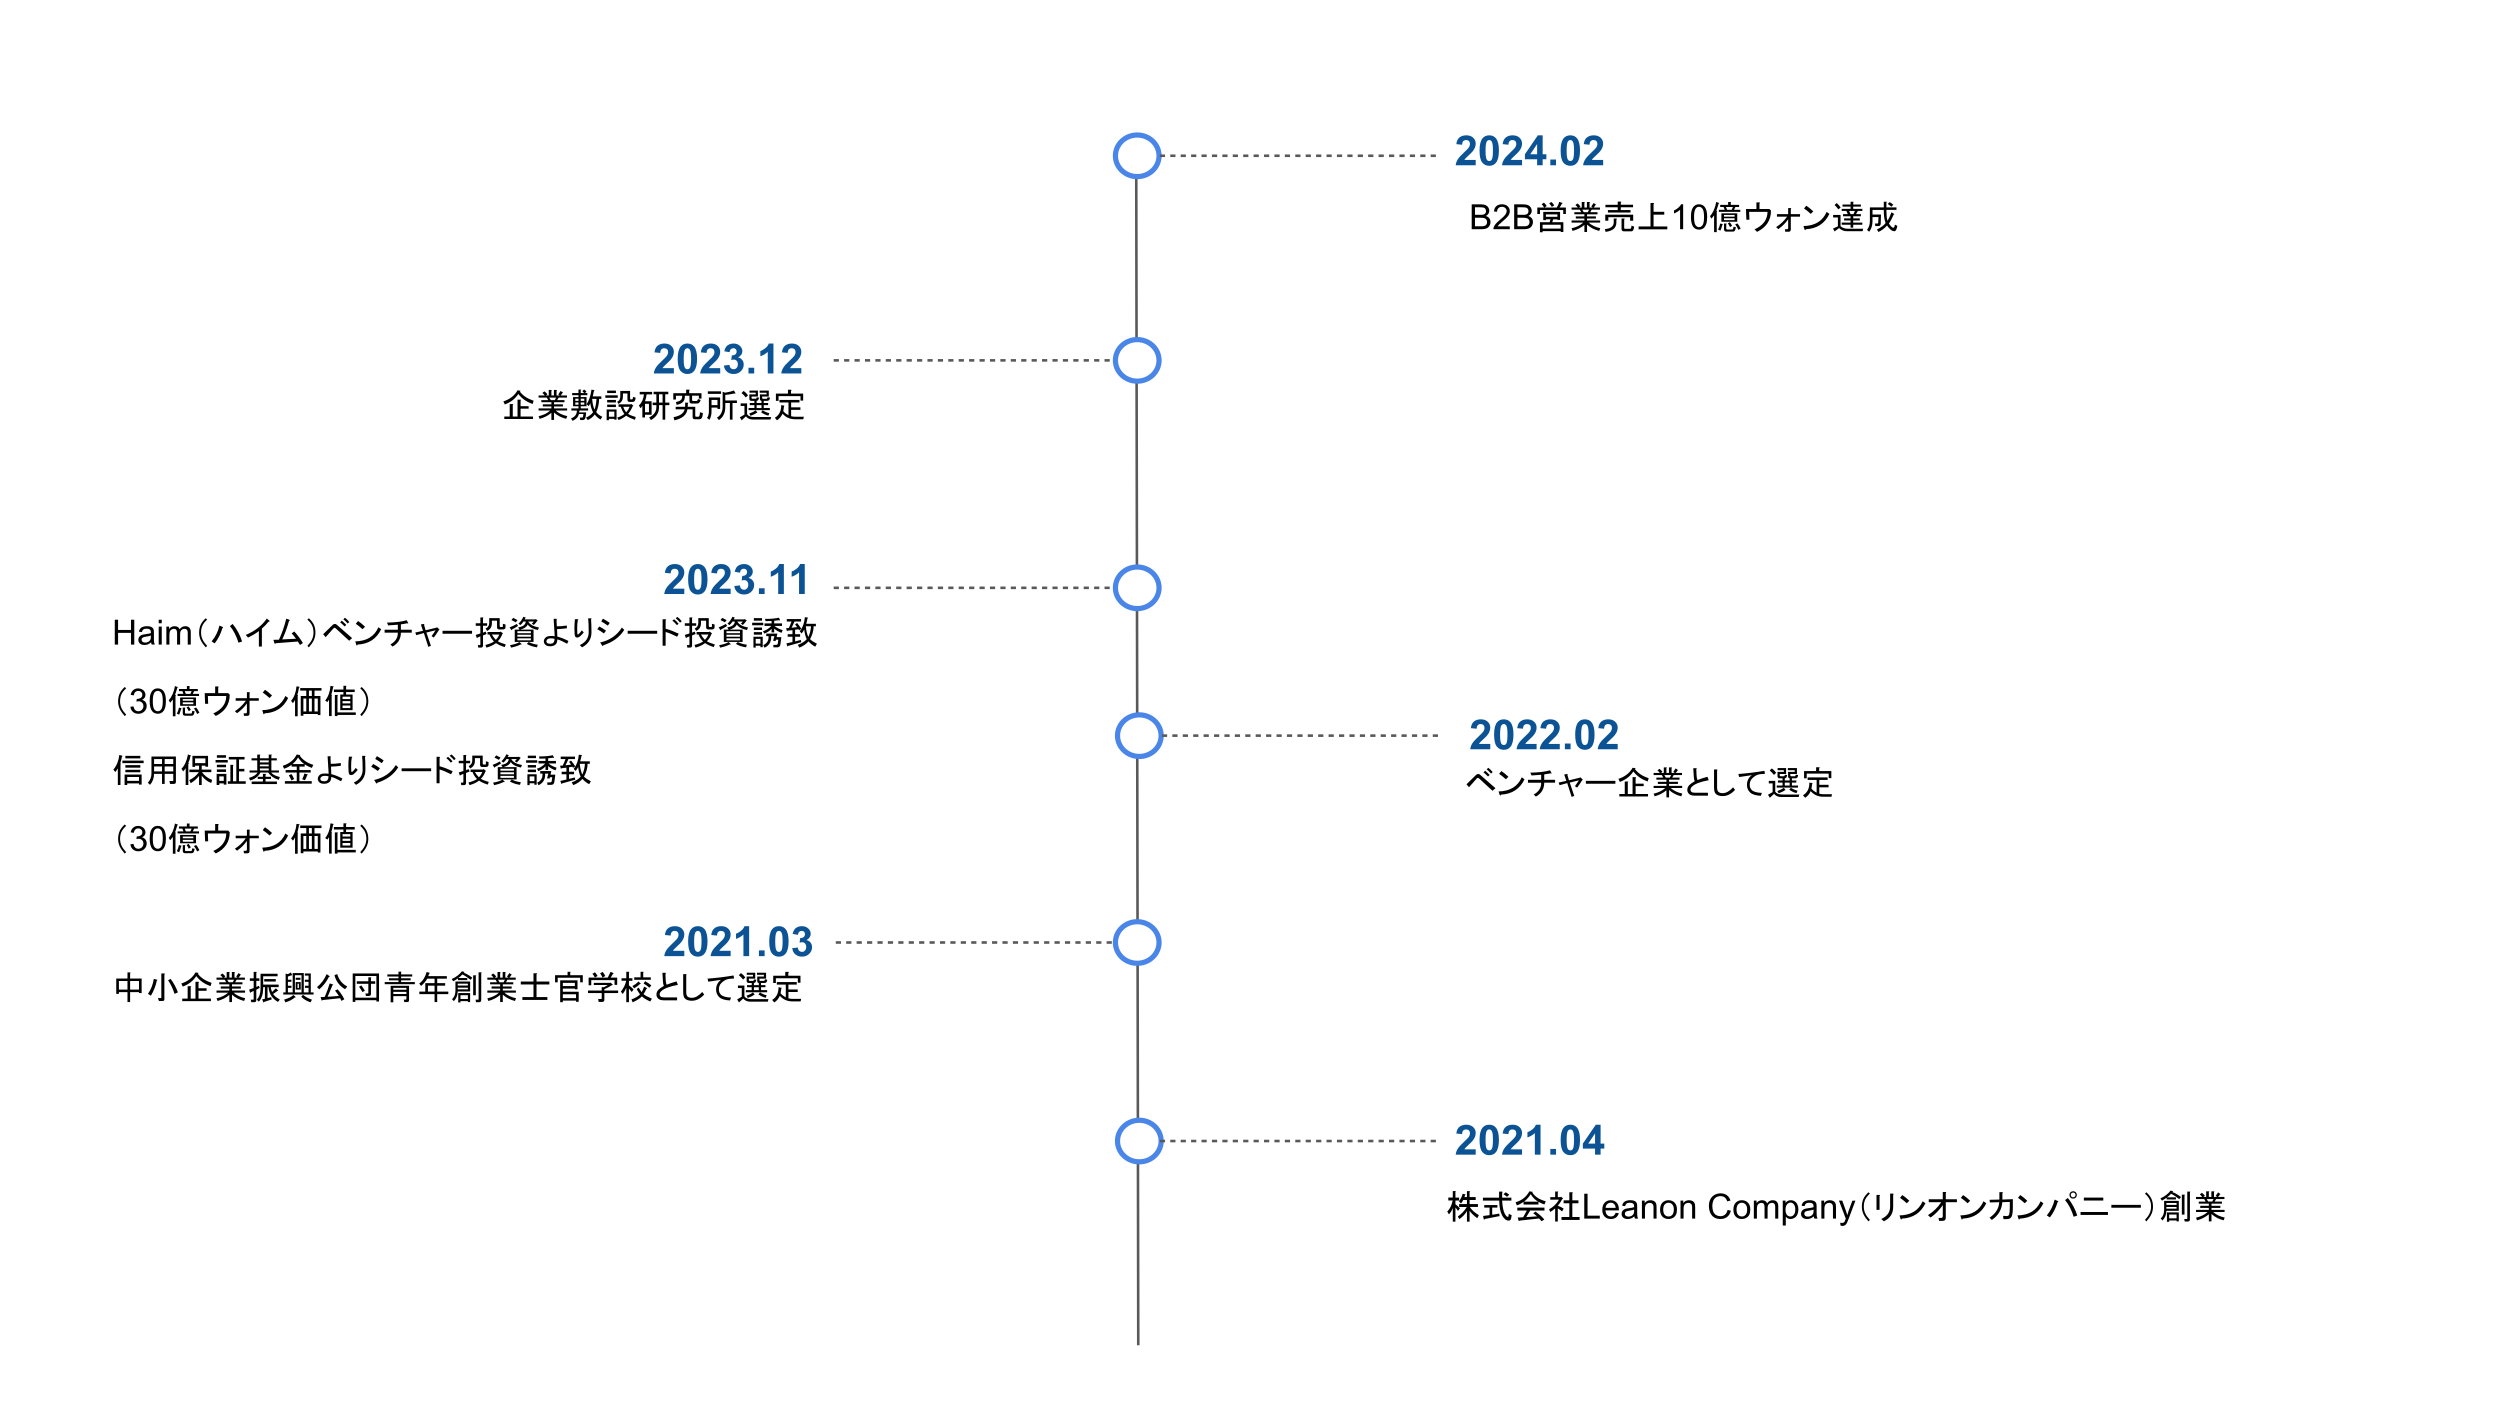 <svg version="1.1" viewBox="0.0 0.0 960.0 540.0" fill="none" stroke="none" stroke-linecap="square" stroke-miterlimit="10" xmlns:xlink="http://www.w3.org/1999/xlink" xmlns="http://www.w3.org/2000/svg"><rect x="0.0" y="0.0" width="960.0" height="540.0" fill="#333333" stroke="none"/><clipPath id="g2dad2a60319_0_0.0"><path d="m0 0l960.0 0l0 540.0l-960.0 0l0 -540.0z" clip-rule="nonzero"/></clipPath><g clip-path="url(#g2dad2a60319_0_0.0)"><path fill="#ffffff" d="m0 0l960.0 0l0 540.0l-960.0 0z" fill-rule="evenodd"/><path fill="#000000" fill-opacity="0.0" d="m436.307 58.228l0.787 457.858" fill-rule="evenodd"/><path stroke="#595959" stroke-width="1.0" stroke-linejoin="round" stroke-linecap="butt" d="m436.307 58.228l0.787 457.858" fill-rule="evenodd"/><path fill="#ffffff" d="m428.323 59.829l0 0c0 -4.41 3.751 -7.984 8.378 -7.984l0 0c2.222 0 4.353 0.841 5.924 2.339c1.571 1.497 2.454 3.528 2.454 5.646l0 0c0 4.41 -3.751 7.984 -8.378 7.984l0 0c-4.627 0 -8.378 -3.575 -8.378 -7.984z" fill-rule="evenodd"/><path stroke="#4a86e8" stroke-width="2.0" stroke-linejoin="round" stroke-linecap="butt" d="m428.323 59.829l0 0c0 -4.41 3.751 -7.984 8.378 -7.984l0 0c2.222 0 4.353 0.841 5.924 2.339c1.571 1.497 2.454 3.528 2.454 5.646l0 0c0 4.41 -3.751 7.984 -8.378 7.984l0 0c-4.627 0 -8.378 -3.575 -8.378 -7.984z" fill-rule="evenodd"/><path fill="#ffffff" d="m428.323 138.386l0 0c0 -4.41 3.751 -7.984 8.378 -7.984l0 0c2.222 0 4.353 0.841 5.924 2.339c1.571 1.497 2.454 3.528 2.454 5.646l0 0c0 4.41 -3.751 7.984 -8.378 7.984l0 0c-4.627 0 -8.378 -3.575 -8.378 -7.984z" fill-rule="evenodd"/><path stroke="#4a86e8" stroke-width="2.0" stroke-linejoin="round" stroke-linecap="butt" d="m428.323 138.386l0 0c0 -4.41 3.751 -7.984 8.378 -7.984l0 0c2.222 0 4.353 0.841 5.924 2.339c1.571 1.497 2.454 3.528 2.454 5.646l0 0c0 4.41 -3.751 7.984 -8.378 7.984l0 0c-4.627 0 -8.378 -3.575 -8.378 -7.984z" fill-rule="evenodd"/><path fill="#000000" fill-opacity="0.0" d="m445.879 59.822l107.685 0" fill-rule="evenodd"/><path stroke="#595959" stroke-width="1.0" stroke-linejoin="round" stroke-linecap="butt" stroke-dasharray="1.0,3.0" d="m445.879 59.822l107.685 0" fill-rule="evenodd"/><path fill="#000000" fill-opacity="0.0" d="m183.685 138.386l147.307 0l0 31.906l-147.307 0z" fill-rule="evenodd"/><path fill="#000000" d="m195.732 155.155l1.125 0q0.5 0.047 0.047 0.312l0 4.469l1.828 0l0 -6.453l1.109 0q0.516 0.047 0.062 0.297l0 2.188l3.094 0l0 0.969l-3.094 0l0 3.0l4.766 0l0 0.969l-11.016 0l0 -0.969l2.078 0l0 -4.781zm-2.438 -1.016q3.812 -1.266 5.438 -4.266l1.062 0.156q0.203 0.156 -0.156 0.359q1.734 2.328 5.281 3.5l-0.406 1.266q-3.5 -1.266 -5.484 -3.859q-1.766 2.75 -5.172 4.016l-0.562 -1.172zm13.516 5.688q2.844 -0.656 4.469 -2.188l-4.469 0l0 -0.812l4.922 0l0 -0.75l-3.297 0l0 -0.812l3.297 0l0 -0.812l-3.859 0l0 -0.812l2.641 0l-0.562 -0.969l-3.141 0l0 -0.812l2.375 0q-0.344 -0.516 -0.906 -0.969l0.766 -0.609q0.609 0.359 1.156 1.125l-0.547 0.453l1.062 0l0 -2.141l0.969 0q0.406 0.062 0.047 0.312l0 1.828l0.969 0l0 -2.141l0.953 0q0.406 0.062 0.062 0.312l0 1.828l1.219 0l-0.562 -0.406q0.5 -0.719 0.906 -1.328l0.766 0.516q0.359 0.203 -0.047 0.25q-0.25 0.453 -0.719 0.969l2.438 0l0 0.812l-3.188 0l-0.562 0.969l2.797 0l0 0.812l-4.016 0l0 0.812l3.406 0l0 0.812l-3.406 0l0 0.75l5.031 0l0 0.812l-4.422 0q1.781 1.578 4.469 2.141l-0.406 1.062q-2.797 -0.703 -4.672 -2.438l0 2.844l-1.016 0l0 -2.734q-1.781 1.562 -4.516 2.328l-0.406 -1.016zm4.672 -6.188l1.562 0l0.516 -0.969l-2.641 0l0.562 0.969zm16.797 3.656q0.609 -1.531 0.766 -4.125l-1.672 0q0.25 2.75 0.906 4.125zm-3.188 1.062l-0.156 1.422q-0.156 1.531 -1.125 1.531l-1.016 0l-0.141 -0.969l0.906 0q0.312 0 0.359 -0.469l0.094 -0.906l-1.719 0q-0.406 1.781 -2.438 2.641l-0.562 -0.969q2.234 -0.812 2.234 -3.0l-2.125 0l0 -0.812l2.734 0l0 -0.812l-1.062 0l-1.016 0l0 -3.547l2.078 0l0 -0.719l-2.438 0l0 -0.812l2.438 0l0 -1.359l0.812 0q0.406 0.047 0.047 0.297l0 1.062l1.375 0q-0.297 -0.344 -0.766 -0.703l0.672 -0.656q0.609 0.344 0.906 0.812l-0.562 0.547l0.922 0l0 0.812l-2.547 0l0 0.719l2.234 0l0 3.547l-2.234 0l0 0.812l2.844 0l0 0.812l-3.344 0l-0.109 0.719l2.703 0zm2.984 -8.281q-0.203 1.172 -0.453 2.141l3.297 0l0 0.953l-0.859 0q-0.047 2.75 -1.109 5.078q0.75 1.078 2.328 1.781l-0.656 1.078q-1.422 -0.812 -2.234 -1.938q-1.125 1.469 -2.688 2.141l-0.672 -0.922q1.891 -0.922 2.703 -2.078q-0.812 -1.531 -1.078 -3.516q-0.141 0.562 -0.656 1.172l-0.703 -0.766q1.359 -2.125 1.828 -5.578l1.109 0.203q0.203 0.203 -0.156 0.25zm-3.703 5.328l0 -0.859l-1.375 0l0 0.859l1.375 0zm-1.375 -2.328l0 0.859l1.375 0l0 -0.859l-1.375 0zm-2.078 2.328l1.219 0l0 -0.859l-1.219 0l0 0.859zm0 -1.469l1.219 0l0 -0.859l-1.219 0l0 0.859zm16.609 2.281l0 -0.953l4.672 0l0.156 -0.156l0.75 0.562q0.266 0.25 -0.094 0.203q-0.766 1.828 -1.828 3.047q0.703 0.547 2.938 1.219l-0.297 1.062q-2.234 -0.766 -3.359 -1.578q-1.422 1.125 -2.938 1.688l-0.516 -0.969q1.531 -0.406 2.75 -1.375q-0.766 -0.969 -1.422 -2.75l-0.812 0zm0.656 -6.094l3.766 0l0 2.844q0 0.406 0.344 0.406l0.359 0q0.406 0 0.406 -0.953l1.016 0.25q-0.047 1.672 -1.172 1.672l-1.062 0q-0.906 0 -0.906 -0.859l0 -2.391l-1.734 0l0 1.219q0 1.875 -1.672 2.797l-0.562 -0.812q1.219 -0.453 1.219 -2.078l0 -2.094zm-1.422 11.031l-0.859 0l0 -0.312l-2.078 0l0 0.516l-0.875 0l0 -4.125l3.812 0l0 3.922zm0.453 -9.344l0 0.953l-4.766 0l0 -0.953l4.766 0zm-0.703 -1.828l0 0.953l-3.359 0l0 -0.953l3.359 0zm0 3.594l0 0.969l-3.359 0l0 -0.969l3.359 0zm0 1.781l0 0.969l-3.359 0l0 -0.969l3.359 0zm-0.609 2.688l-2.078 0l0 1.984l2.078 0l0 -1.984zm4.562 0.312q0.875 -1.016 1.328 -2.141l-2.484 0q0.406 1.219 1.156 2.141zm11.578 -2.797l-1.422 0l0 -0.969l1.422 0l0 -3.188l-1.062 0l0 -0.969l5.641 0l0 0.969l-1.172 0l0 3.188l1.578 0l0 0.969l-1.578 0l0 5.594l-1.016 0l0 -5.594l-1.375 0l0 0.859q0 3.156 -3.094 4.891l-0.703 -1.016q2.781 -1.375 2.781 -3.969l0 -0.766zm-6.391 -4.109l0 -0.969l4.766 0l0 0.969l-2.125 0q-0.109 1.266 -0.609 2.641l2.531 0l0 5.172l-2.531 0l0 1.031l-1.016 0l0 -4.484q-0.25 0.562 -0.766 0.922l-0.562 -1.062q1.625 -1.422 1.938 -4.219l-1.625 0zm8.781 -0.047l-1.375 0l0 3.188l1.375 0l0 -3.188zm-5.234 3.656l-1.516 0l0 3.25l1.516 0l0 -3.25zm19.859 -1.484q-0.406 1.375 -1.312 1.375l-2.094 0q-0.906 0 -0.906 -0.859l0 -2.141l-1.781 0l0 0.469q0 2.484 -3.141 3.047l-0.266 -1.078q2.391 -0.453 2.391 -1.969l0 -0.469l-2.391 0l0 1.484l-1.016 0l0 -2.438l4.938 0l0 -1.375l1.109 0q0.516 0.094 0.047 0.406l0 0.969l4.734 0l0 2.078l-1.016 0l0 -1.125l-2.594 0l0 1.625q0 0.406 0.359 0.406l1.312 0q0.312 0 0.406 -0.25l0.203 -0.5l1.016 0.344zm-3.094 3.609l-1.984 0q-0.5 3.25 -5.031 4.219l-0.297 -1.219q3.656 -0.656 4.266 -3.0l-3.453 0l0 -0.969l3.609 0q0.047 -0.812 0.047 -1.625l1.109 0.062q0.156 0.141 -0.094 0.297q0 0.516 -0.047 1.266l2.891 0l0 3.406q0 0.406 0.359 0.406l0.703 0q0.516 0 0.609 -0.609l0.156 -1.109l1.109 0.297l-0.141 1.016q-0.203 1.375 -1.172 1.375l-1.734 0q-0.906 0 -0.906 -0.859l0 -2.953zm12.484 -6.391q2.234 -0.359 3.359 -0.875l0.562 0.969q0.203 0.453 -0.312 0.203q-1.875 0.406 -3.547 0.562l0 2.125l4.469 0l0 0.969l-1.688 0l0 6.406l-1.016 0l0 -6.406l-1.766 0l0 1.578q0 3.344 -2.438 4.984l-0.766 -0.922q2.188 -1.328 2.188 -4.172l0 -5.781l0.953 0.359zm-1.922 1.828l0 4.406l-1.016 0l0 -0.5l-2.281 0l0 1.422q0 1.922 -0.812 3.25l-0.922 -0.703q0.719 -1.031 0.719 -2.594l0 -5.281l4.312 0zm-1.016 2.938l0 -1.984l-2.281 0l0 1.984l2.281 0zm-3.703 -4.312l0 -0.969l5.078 0l0 0.969l-5.078 0zm24.312 8.891l-0.25 0.969l-6.75 0q-1.734 0 -2.688 -1.234l-1.625 1.531l-0.719 -1.172l1.781 -1.016l0 -3.344l-1.469 0l0 -0.969l2.484 0l0 4.156q0.703 1.078 2.734 1.078l6.5 0zm-1.766 -7.016q0.297 0 0.406 -0.609l0.906 0.156q-0.094 1.266 -1.062 1.266l-1.328 0l0 0.812l1.688 0l0 0.812l-1.688 0l0 1.125l2.344 0l0 0.812l-8.172 0l0 -0.812l2.234 0l0 -1.125l-1.781 0l0 -0.812l1.781 0l0 -0.812l-1.078 0q-0.859 0 -0.859 -0.859l0 -1.625l2.438 0l0 -0.656l-2.391 0l0 -0.812l3.25 0l0 2.281l-2.438 0l0 0.562q0 0.297 0.312 0.297l1.266 0q0.312 0 0.406 -0.562l0.859 0.109q-0.141 1.219 -0.906 1.266l0 0.812l1.875 0l0 -0.812q-0.609 -0.094 -0.609 -0.766l0 -1.719l2.547 0l0 -0.656l-2.641 0l0 -0.812l3.5 0l0 2.281l-2.547 0l0 0.562q0 0.297 0.312 0.297l1.375 0zm-1.484 4.422q1.219 0.812 2.547 1.109l-0.359 0.969q-1.469 -0.359 -2.797 -1.312l0.609 -0.766zm-5.172 1.266q1.578 -0.562 2.484 -1.266l0.562 0.766q0.156 0.297 -0.203 0.203q-0.859 0.656 -2.344 1.156l-0.5 -0.859zm2.844 -3.25l0 1.125l1.875 0l0 -1.125l-1.875 0zm-4.984 -5.438q0.969 0.672 1.688 1.688l-0.875 0.812q-0.656 -0.922 -1.625 -1.688l0.812 -0.812zm11.984 10.312q2.5 -1.516 2.438 -4.875l1.172 0.203q0.156 0.156 -0.094 0.312l-0.266 1.828q0.766 0.906 1.984 1.562l0 -4.922l-3.453 0l0 -0.969l7.672 0l0 0.969l-3.203 0l0 1.875l3.562 0l0 0.969l-3.562 0l0 2.438q0.766 0.203 1.531 0.203l3.344 0l-0.203 0.969l-3.141 0q-2.953 0 -4.828 -2.141q-0.766 1.688 -2.141 2.547l-0.812 -0.969zm6.203 -9.297l4.672 0l0 2.703l-1.016 0l0 -1.734l-8.438 0l0 1.828l-1.016 0l0 -2.797l4.625 0l0 -1.469l1.125 0q0.5 0.109 0.047 0.406l0 1.062z" fill-rule="nonzero"/><path fill="#000000" fill-opacity="0.0" d="m320.638 138.386l107.685 0" fill-rule="evenodd"/><path stroke="#595959" stroke-width="1.0" stroke-linejoin="round" stroke-linecap="butt" stroke-dasharray="1.0,3.0" d="m320.638 138.386l107.685 0" fill-rule="evenodd"/><path fill="#000000" fill-opacity="0.0" d="m555.165 66.223l254.457 0l0 31.906l-254.457 0z" fill-rule="evenodd"/><path fill="#000000" d="m565.134 88.023l0 -9.547l3.594 0q1.094 0 1.75 0.297q0.656 0.281 1.031 0.891q0.375 0.609 0.375 1.266q0 0.609 -0.344 1.156q-0.328 0.531 -0.984 0.859q0.859 0.25 1.328 0.875q0.469 0.609 0.469 1.438q0 0.672 -0.297 1.25q-0.281 0.578 -0.703 0.891q-0.406 0.312 -1.031 0.469q-0.625 0.156 -1.547 0.156l-3.641 0zm1.266 -5.531l2.062 0q0.844 0 1.203 -0.109q0.484 -0.141 0.719 -0.469q0.25 -0.344 0.25 -0.844q0 -0.469 -0.234 -0.828q-0.219 -0.359 -0.641 -0.5q-0.422 -0.141 -1.453 -0.141l-1.906 0l0 2.891zm0 4.406l2.375 0q0.609 0 0.859 -0.047q0.438 -0.078 0.734 -0.25q0.297 -0.188 0.484 -0.531q0.188 -0.359 0.188 -0.812q0 -0.531 -0.281 -0.922q-0.266 -0.406 -0.75 -0.562q-0.484 -0.156 -1.406 -0.156l-2.203 0l0 3.281zm13.359 0l0 1.125l-6.297 0q-0.016 -0.422 0.141 -0.812q0.234 -0.641 0.766 -1.266q0.531 -0.625 1.531 -1.453q1.562 -1.266 2.109 -2.016q0.547 -0.75 0.547 -1.406q0 -0.703 -0.5 -1.172q-0.5 -0.484 -1.297 -0.484q-0.859 0 -1.375 0.516q-0.5 0.5 -0.5 1.391l-1.203 -0.109q0.125 -1.359 0.922 -2.062q0.812 -0.703 2.172 -0.703q1.375 0 2.172 0.766q0.812 0.75 0.812 1.875q0 0.578 -0.234 1.141q-0.234 0.547 -0.781 1.156q-0.547 0.609 -1.812 1.672q-1.047 0.891 -1.359 1.219q-0.297 0.312 -0.484 0.625l4.672 0zm1.678 1.125l0 -9.547l3.594 0q1.094 0 1.75 0.297q0.656 0.281 1.031 0.891q0.375 0.609 0.375 1.266q0 0.609 -0.344 1.156q-0.328 0.531 -0.984 0.859q0.859 0.25 1.328 0.875q0.469 0.609 0.469 1.438q0 0.672 -0.297 1.25q-0.281 0.578 -0.703 0.891q-0.406 0.312 -1.031 0.469q-0.625 0.156 -1.547 0.156l-3.641 0zm1.266 -5.531l2.062 0q0.844 0 1.203 -0.109q0.484 -0.141 0.719 -0.469q0.25 -0.344 0.25 -0.844q0 -0.469 -0.234 -0.828q-0.219 -0.359 -0.641 -0.5q-0.422 -0.141 -1.453 -0.141l-1.906 0l0 2.891zm0 4.406l2.375 0q0.609 0 0.859 -0.047q0.438 -0.078 0.734 -0.25q0.297 -0.188 0.484 -0.531q0.188 -0.359 0.188 -0.812q0 -0.531 -0.281 -0.922q-0.266 -0.406 -0.75 -0.562q-0.484 -0.156 -1.406 -0.156l-2.203 0l0 3.281z" fill-rule="nonzero"/><path fill="#000000" d="m599.311 89.086l0 -0.344l-6.953 0l0 0.453l-1.016 0l0 -3.859l3.703 0l0.359 -1.125l-1.781 0l0 0.312l-1.016 0l0 -3.156l6.453 0l0 3.094l-1.016 0l0 -0.25l-1.625 0l-0.359 1.125l4.266 0l0 3.75l-1.016 0zm1.984 -9.391l0 2.484l-1.016 0l0 -1.516l-8.938 0l0 1.516l-1.016 0l0 -2.484l2.594 0q-0.266 -0.609 -0.922 -1.266l0.859 -0.609q0.672 0.547 1.078 1.312l-0.875 0.562l4.734 0q0.609 -0.859 0.953 -2.188l1.172 0.406q0.312 0.156 -0.156 0.312q-0.406 0.859 -0.906 1.469l2.438 0zm-5.594 -2.141q0.562 0.406 1.125 1.328l-0.922 0.562q-0.5 -0.812 -1.016 -1.328l0.812 -0.562zm2.344 4.781l-4.422 0l0 0.906l4.422 0l0 -0.906zm-5.688 5.438l6.953 0l0 -1.484l-6.953 0l0 1.484zm11.125 -0.109q2.844 -0.656 4.469 -2.188l-4.469 0l0 -0.812l4.922 0l0 -0.75l-3.297 0l0 -0.812l3.297 0l0 -0.812l-3.859 0l0 -0.812l2.641 0l-0.562 -0.969l-3.141 0l0 -0.812l2.375 0q-0.344 -0.516 -0.906 -0.969l0.766 -0.609q0.609 0.359 1.156 1.125l-0.547 0.453l1.062 0l0 -2.141l0.969 0q0.406 0.062 0.047 0.312l0 1.828l0.969 0l0 -2.141l0.953 0q0.406 0.062 0.062 0.312l0 1.828l1.219 0l-0.562 -0.406q0.5 -0.719 0.906 -1.328l0.766 0.516q0.359 0.203 -0.047 0.25q-0.25 0.453 -0.719 0.969l2.438 0l0 0.812l-3.188 0l-0.562 0.969l2.797 0l0 0.812l-4.016 0l0 0.812l3.406 0l0 0.812l-3.406 0l0 0.75l5.031 0l0 0.812l-4.422 0q1.781 1.578 4.469 2.141l-0.406 1.062q-2.797 -0.703 -4.672 -2.438l0 2.844l-1.016 0l0 -2.734q-1.781 1.562 -4.516 2.328l-0.406 -1.016zm4.672 -6.188l1.562 0l0.516 -0.969l-2.641 0l0.562 0.969zm12.531 3.953q0 3.109 -4.156 3.609l-0.25 -1.062q3.391 -0.312 3.391 -2.594l0 -1.469l0.969 0q0.516 0.094 0.047 0.406l0 1.109zm6.406 -6.797l0 0.953l-4.719 0l0 1.078l3.75 0l0 0.953l-8.688 0l0 -0.953l3.766 0l0 -1.078l-4.719 0l0 -0.953l4.719 0l0 -1.219l1.109 0q0.516 0.094 0.062 0.406l0 0.812l4.719 0zm-9.5 6.141l-1.172 0l0 -2.344l10.719 0l0 2.344l-1.172 0l0 -1.375l-8.375 0l0 1.375zm6.094 2.734q0 0.359 0.312 0.359l1.969 0q0.469 0 0.516 -1.219l1.016 0.359q-0.109 1.828 -1.125 1.828l-2.781 0q-0.922 0 -0.922 -0.922l0 -4.0l0.969 0q0.5 0.094 0.047 0.406l0 3.188zm10.109 -0.547l0 -9.0l1.109 0q0.516 0.109 0.062 0.406l0 2.953l4.109 0l0 1.109l-4.109 0l0 4.531l5.281 0l0 1.109l-11.031 0l0 -1.109l4.578 0z" fill-rule="nonzero"/><path fill="#000000" d="m646.326 88.023l-1.172 0l0 -7.469q-0.422 0.406 -1.109 0.812q-0.688 0.406 -1.234 0.609l0 -1.141q0.984 -0.453 1.719 -1.109q0.734 -0.672 1.031 -1.281l0.766 0l0 9.578zm2.991 -4.703q0 -1.688 0.344 -2.719q0.359 -1.031 1.047 -1.594q0.688 -0.562 1.719 -0.562q0.781 0 1.359 0.312q0.578 0.297 0.953 0.891q0.375 0.578 0.594 1.422q0.219 0.828 0.219 2.25q0 1.672 -0.359 2.703q-0.344 1.031 -1.031 1.594q-0.672 0.562 -1.734 0.562q-1.375 0 -2.156 -0.984q-0.953 -1.188 -0.953 -3.875zm1.203 0q0 2.344 0.547 3.125q0.562 0.781 1.359 0.781q0.812 0 1.359 -0.781q0.562 -0.781 0.562 -3.125q0 -2.359 -0.562 -3.125q-0.547 -0.781 -1.359 -0.781q-0.812 0 -1.297 0.688q-0.609 0.875 -0.609 3.219z" fill-rule="nonzero"/><path fill="#000000" d="m664.307 87.211q-0.25 -0.719 -0.812 -1.422l0.719 -0.453q0.547 0.609 0.906 1.359l-0.812 0.516zm0.812 0.922q0.359 0 0.406 -0.312l0.156 -0.766l0.906 0.203q0.062 -0.156 -0.203 0.812q-0.203 0.875 -0.953 0.875l-2.5 0q-0.906 0 -0.906 -0.922l0 -2.188l0.812 0q0.406 0.047 0.047 0.312l0 1.672q0 0.312 0.406 0.312l1.828 0zm-8.484 -5.141q1.781 -1.922 2.391 -5.438l1.016 0.359q0.25 0.109 -0.094 0.312q-0.406 1.422 -0.875 2.734l0.203 0.047q0.266 0.109 -0.047 0.312l0 7.828l-1.016 0l0 -6.453q-0.297 0.453 -1.016 1.266l-0.562 -0.969zm4.781 3.297q-0.359 1.281 -0.766 2.25l-0.906 -0.359q0.609 -1.219 0.812 -2.344l0.953 0.203q0.156 0.109 -0.094 0.25zm5.688 -4.359l0 3.203l-6.094 0l0 -3.203l6.094 0zm-3.5 -4.375l0.859 0q0.453 0 0.156 0.266l0 0.859l3.188 0l0 0.812l-1.422 0l-0.5 1.062l2.391 0l0 0.812l-8.234 0l0 -0.812l2.234 0l-0.406 -1.062l-1.312 0l0 -0.812l3.047 0l0 -1.125zm-1.578 4.984l0 0.656l4.062 0l0 -0.656l-4.062 0zm0 1.984l4.062 0l0 -0.719l-4.062 0l0 0.719zm5.125 1.266q0.516 0.5 1.266 1.984l-0.859 0.5q-0.656 -1.469 -1.266 -2.078l0.859 -0.406zm-3.953 -5.234l1.766 0l0.469 -1.062l-2.641 0l0.406 1.062zm16.859 0.312q0 5.531 -5.344 8.172l-0.953 -0.969q4.922 -2.234 4.969 -6.703l-7.062 0l0.109 3.0l-1.172 0l-0.156 -4.109l4.016 0l0 -2.547l1.016 0q0.609 0.047 0.156 0.406l0 2.141l3.812 0l0.609 0.609zm6.598 3.344q-1.375 2.031 -3.766 3.766l-0.859 -0.766q2.438 -1.531 4.219 -4.016l-3.906 0l0 -0.969l4.312 0l0 -2.328l0.906 0q0.469 0.047 0.109 0.359l0 1.969l3.547 0l0 0.969l-3.547 0l0 4.875q0 0.922 -0.859 0.922l-1.281 0l-0.141 -0.969l0.703 0q0.562 0 0.562 -0.453l0 -3.359zm15.84 -2.078q-2.688 5.578 -9.031 5.891q-0.266 0.656 -0.516 0.109l-0.406 -1.328q6.609 -0.156 8.891 -5.438l1.062 0.766zm-7.156 0q-1.375 -1.266 -2.594 -2.078l0.859 -1.078q1.078 0.672 2.703 2.188l-0.969 0.969zm10.613 -1.734q-0.812 -1.062 -1.469 -1.672l0.812 -0.766q0.703 0.609 1.516 1.688l-0.859 0.75zm-2.078 7.375l1.875 -0.875l0 -3.391l-1.828 0l0 -0.969l2.844 0l0 4.312q1.062 0.969 2.734 0.969l5.953 0l-0.203 0.969l-6.0 0q-1.719 0 -3.047 -1.219l-1.719 1.312l-0.609 -1.109zm7.719 -10.312q0.406 0.047 0.047 0.297l0 0.766l2.938 0l0 0.812l-2.938 0l0 0.859l3.5 0l0 0.812l-1.719 0l-0.719 1.219l1.875 0l0 0.812l-2.938 0l0 0.812l2.531 0l0 0.812l-2.531 0l0 0.812l3.5 0l0 0.812l-3.5 0l0 1.125l-1.016 0l0 -1.125l-3.406 0l0 -0.812l3.406 0l0 -0.812l-2.484 0l0 -0.812l2.484 0l0 -0.812l-2.891 0l0 -0.812l1.828 0l-0.562 -1.219l-1.781 0l0 -0.812l3.406 0l0 -0.859l-3.094 0l0 -0.812l3.094 0l0 -1.062l0.969 0zm0.141 4.766l0.562 -1.219l-2.234 0l0.562 1.219l1.109 0zm13.062 2.547q0.859 -1.328 1.516 -3.25l0.969 0.562q0.359 0.203 -0.109 0.297q-0.75 1.875 -1.828 3.5q1.125 1.578 1.688 1.578q0.453 0 0.609 -1.219l0.953 0.516q-0.406 2.031 -1.109 2.031q-1.422 0 -2.844 -2.188q-1.422 1.578 -3.297 2.484l-0.609 -0.953q2.375 -1.172 3.344 -2.5q-0.703 -1.719 -0.703 -4.562l0 -0.469l-4.328 0l0 1.781l3.25 0l-0.094 3.453q-0.047 0.969 -0.766 0.969l-1.312 0l-0.156 -0.969l0.859 0q0.406 0 0.406 -0.406l0.109 -2.078l-2.297 0l0 1.469q0 2.547 -1.266 4.172l-0.859 -0.719q1.109 -1.375 1.109 -3.297l0 -5.328l5.344 0l0 -2.188l0.953 0q0.406 0.047 0.062 0.297l0 1.891l3.859 0l0 0.953l-3.859 0l0 0.469q0 2.375 0.406 3.703zm0.812 -7.156q0.812 0.406 1.422 1.016l-0.766 0.75q-0.516 -0.547 -1.375 -1.062l0.719 -0.703z" fill-rule="nonzero"/><path fill="#ffffff" d="m429.123 282.493l0 0c0 -4.41 3.751 -7.984 8.378 -7.984l0 0c2.222 0 4.353 0.841 5.924 2.339c1.571 1.497 2.454 3.528 2.454 5.646l0 0c0 4.41 -3.751 7.984 -8.378 7.984l0 0c-4.627 0 -8.378 -3.575 -8.378 -7.984z" fill-rule="evenodd"/><path stroke="#4a86e8" stroke-width="2.0" stroke-linejoin="round" stroke-linecap="butt" d="m429.123 282.493l0 0c0 -4.41 3.751 -7.984 8.378 -7.984l0 0c2.222 0 4.353 0.841 5.924 2.339c1.571 1.497 2.454 3.528 2.454 5.646l0 0c0 4.41 -3.751 7.984 -8.378 7.984l0 0c-4.627 0 -8.378 -3.575 -8.378 -7.984z" fill-rule="evenodd"/><path fill="#000000" fill-opacity="0.0" d="m446.68 282.492l107.685 0" fill-rule="evenodd"/><path stroke="#595959" stroke-width="1.0" stroke-linejoin="round" stroke-linecap="butt" stroke-dasharray="1.0,3.0" d="m446.68 282.492l107.685 0" fill-rule="evenodd"/><path fill="#000000" fill-opacity="0.0" d="m553.564 283.337l254.457 0l0 31.905l-254.457 0z" fill-rule="evenodd"/><path fill="#000000" d="m568.299 297.465q2.344 2.078 5.953 5.188l-1.125 1.016q-2.641 -2.438 -4.969 -4.578q-0.469 -0.406 -0.609 -0.406q-0.266 0 -0.609 0.406q-1.484 1.734 -2.844 3.203l-0.969 -1.125q1.984 -1.922 3.75 -3.656q0.312 -0.297 0.719 -0.297q0.406 0 0.703 0.25zm3.203 -2.641q0.859 0.656 1.672 1.625l-0.609 0.609q-0.953 -1.062 -1.672 -1.625l0.609 -0.609zm-1.219 1.125q0.812 0.656 1.734 1.625l-0.609 0.609q-1.016 -1.016 -1.734 -1.578l0.609 -0.656zm15.133 3.297q-2.688 5.578 -9.031 5.891q-0.266 0.656 -0.516 0.109l-0.406 -1.328q6.609 -0.156 8.891 -5.438l1.062 0.766zm-7.156 0q-1.375 -1.266 -2.594 -2.078l0.859 -1.078q1.078 0.672 2.703 2.188l-0.969 0.969zm14.723 0.203l4.172 0l0 1.109l-4.172 0q0 3.562 -3.203 5.344l-0.812 -0.812q2.906 -1.625 2.844 -4.531l-5.078 0l0 -1.109l5.078 0l0 -1.938q-1.422 0.156 -3.703 0.266l-0.453 -1.078q4.922 -0.094 7.562 -0.906l0.562 1.062q0.156 0.359 -0.453 0.109q-1.078 0.25 -2.344 0.406l0 2.078zm9.504 0.203l4.156 -1.016l0.25 -0.156l0.812 0.812q0.203 0.203 -0.141 0.312q-0.922 1.469 -1.938 2.844l-0.859 -0.562q0.812 -1.062 1.516 -2.234l-3.5 0.859l1.734 5.141l-1.016 0.344l-1.688 -5.281l-2.938 0.812l-0.359 -1.016l2.953 -0.656l-0.812 -2.438l1.062 -0.203q0.453 0 0.156 0.359l0.609 2.078zm6.492 1.312l0 -1.109l11.328 0l0 1.109l-11.328 0zm14.93 -0.859l1.125 0q0.5 0.047 0.047 0.312l0 4.469l1.828 0l0 -6.453l1.109 0q0.516 0.047 0.062 0.297l0 2.188l3.094 0l0 0.969l-3.094 0l0 3.0l4.766 0l0 0.969l-11.016 0l0 -0.969l2.078 0l0 -4.781zm-2.438 -1.016q3.812 -1.266 5.438 -4.266l1.062 0.156q0.203 0.156 -0.156 0.359q1.734 2.328 5.281 3.5l-0.406 1.266q-3.5 -1.266 -5.484 -3.859q-1.766 2.75 -5.172 4.016l-0.562 -1.172zm13.516 5.688q2.844 -0.656 4.469 -2.188l-4.469 0l0 -0.812l4.922 0l0 -0.75l-3.297 0l0 -0.812l3.297 0l0 -0.812l-3.859 0l0 -0.812l2.641 0l-0.562 -0.969l-3.141 0l0 -0.812l2.375 0q-0.344 -0.516 -0.906 -0.969l0.766 -0.609q0.609 0.359 1.156 1.125l-0.547 0.453l1.062 0l0 -2.141l0.969 0q0.406 0.062 0.047 0.312l0 1.828l0.969 0l0 -2.141l0.953 0q0.406 0.062 0.062 0.312l0 1.828l1.219 0l-0.562 -0.406q0.5 -0.719 0.906 -1.328l0.766 0.516q0.359 0.203 -0.047 0.25q-0.25 0.453 -0.719 0.969l2.438 0l0 0.812l-3.188 0l-0.562 0.969l2.797 0l0 0.812l-4.016 0l0 0.812l3.406 0l0 0.812l-3.406 0l0 0.75l5.031 0l0 0.812l-4.422 0q1.781 1.578 4.469 2.141l-0.406 1.062q-2.797 -0.703 -4.672 -2.438l0 2.844l-1.016 0l0 -2.734q-1.781 1.562 -4.516 2.328l-0.406 -1.016zm4.672 -6.188l1.562 0l0.516 -0.969l-2.641 0l0.562 0.969zm10.562 -3.609l1.062 0q0.562 0.094 0.094 0.406l0.109 2.438q0.047 1.062 0.359 1.719q1.422 -0.609 3.797 -1.266l0.516 1.328q-4.828 0.859 -6.453 2.484q-0.562 0.562 -0.562 1.172q0 0.453 0.359 0.812q0.359 0.344 1.469 0.344l4.875 0l0 1.125l-4.922 0q-1.672 0 -2.328 -0.656q-0.672 -0.672 -0.672 -1.531q0 -1.109 0.812 -1.922q0.609 -0.609 2.031 -1.422q-0.297 -0.766 -0.344 -1.688l-0.203 -3.344zm16.047 8.328q-2.188 2.391 -4.734 2.391q-1.828 0 -2.688 -0.875q-0.656 -0.656 -0.656 -2.531l0 -6.812l1.062 0q0.453 0.109 0.109 0.406l0 6.406q0 1.266 0.453 1.719q0.562 0.562 1.672 0.562q1.984 0 4.016 -2.234l0.766 0.969zm11.469 -6.141q-1.781 0 -2.797 0.344q-1.109 0.406 -2.078 1.375q-0.969 0.969 -0.969 2.484q0 1.219 0.766 1.984q1.016 1.016 3.906 1.125l-0.406 1.109q-2.984 -0.141 -4.156 -1.312q-1.172 -1.172 -1.172 -2.844q0 -2.391 1.875 -3.766q-2.375 0.359 -4.875 0.719l-0.297 -1.172q4.969 -0.359 10.0 -1.219l0.203 1.172zm13.199 7.922l-0.25 0.969l-6.75 0q-1.734 0 -2.688 -1.234l-1.625 1.531l-0.719 -1.172l1.781 -1.016l0 -3.344l-1.469 0l0 -0.969l2.484 0l0 4.156q0.703 1.078 2.734 1.078l6.5 0zm-1.766 -7.016q0.297 0 0.406 -0.609l0.906 0.156q-0.094 1.266 -1.062 1.266l-1.328 0l0 0.812l1.688 0l0 0.812l-1.688 0l0 1.125l2.344 0l0 0.812l-8.172 0l0 -0.812l2.234 0l0 -1.125l-1.781 0l0 -0.812l1.781 0l0 -0.812l-1.078 0q-0.859 0 -0.859 -0.859l0 -1.625l2.438 0l0 -0.656l-2.391 0l0 -0.812l3.25 0l0 2.281l-2.438 0l0 0.562q0 0.297 0.312 0.297l1.266 0q0.312 0 0.406 -0.562l0.859 0.109q-0.141 1.219 -0.906 1.266l0 0.812l1.875 0l0 -0.812q-0.609 -0.094 -0.609 -0.766l0 -1.719l2.547 0l0 -0.656l-2.641 0l0 -0.812l3.5 0l0 2.281l-2.547 0l0 0.562q0 0.297 0.312 0.297l1.375 0zm-1.484 4.422q1.219 0.812 2.547 1.109l-0.359 0.969q-1.469 -0.359 -2.797 -1.312l0.609 -0.766zm-5.172 1.266q1.578 -0.562 2.484 -1.266l0.562 0.766q0.156 0.297 -0.203 0.203q-0.859 0.656 -2.344 1.156l-0.5 -0.859zm2.844 -3.25l0 1.125l1.875 0l0 -1.125l-1.875 0zm-4.984 -5.438q0.969 0.672 1.688 1.688l-0.875 0.812q-0.656 -0.922 -1.625 -1.688l0.812 -0.812zm11.984 10.312q2.5 -1.516 2.438 -4.875l1.172 0.203q0.156 0.156 -0.094 0.312l-0.266 1.828q0.766 0.906 1.984 1.562l0 -4.922l-3.453 0l0 -0.969l7.672 0l0 0.969l-3.203 0l0 1.875l3.562 0l0 0.969l-3.562 0l0 2.438q0.766 0.203 1.531 0.203l3.344 0l-0.203 0.969l-3.141 0q-2.953 0 -4.828 -2.141q-0.766 1.688 -2.141 2.547l-0.812 -0.969zm6.203 -9.297l4.672 0l0 2.703l-1.016 0l0 -1.734l-8.438 0l0 1.828l-1.016 0l0 -2.797l4.625 0l0 -1.469l1.125 0q0.5 0.109 0.047 0.406l0 1.062z" fill-rule="nonzero"/><path fill="#ffffff" d="m428.323 225.717l0 0c0 -4.41 3.751 -7.984 8.378 -7.984l0 0c2.222 0 4.353 0.841 5.924 2.339c1.571 1.497 2.454 3.528 2.454 5.646l0 0c0 4.41 -3.751 7.984 -8.378 7.984l0 0c-4.627 0 -8.378 -3.575 -8.378 -7.984z" fill-rule="evenodd"/><path stroke="#4a86e8" stroke-width="2.0" stroke-linejoin="round" stroke-linecap="butt" d="m428.323 225.717l0 0c0 -4.41 3.751 -7.984 8.378 -7.984l0 0c2.222 0 4.353 0.841 5.924 2.339c1.571 1.497 2.454 3.528 2.454 5.646l0 0c0 4.41 -3.751 7.984 -8.378 7.984l0 0c-4.627 0 -8.378 -3.575 -8.378 -7.984z" fill-rule="evenodd"/><path fill="#000000" fill-opacity="0.0" d="m320.638 225.715l107.685 0" fill-rule="evenodd"/><path stroke="#595959" stroke-width="1.0" stroke-linejoin="round" stroke-linecap="butt" stroke-dasharray="1.0,3.0" d="m320.638 225.715l107.685 0" fill-rule="evenodd"/><path fill="#000000" fill-opacity="0.0" d="m34.013 225.717l294.362 0l0 116.126l-294.362 0z" fill-rule="evenodd"/><path fill="#000000" d="m44.076 247.517l0 -9.547l1.266 0l0 3.922l4.953 0l0 -3.922l1.266 0l0 9.547l-1.266 0l0 -4.5l-4.953 0l0 4.5l-1.266 0zm13.953 -0.859q-0.656 0.562 -1.266 0.797q-0.594 0.219 -1.281 0.219q-1.141 0 -1.75 -0.547q-0.609 -0.562 -0.609 -1.438q0 -0.5 0.219 -0.922q0.234 -0.422 0.609 -0.672q0.375 -0.25 0.844 -0.391q0.344 -0.078 1.047 -0.172q1.422 -0.172 2.094 -0.406q0 -0.234 0 -0.297q0 -0.719 -0.328 -1.016q-0.453 -0.391 -1.344 -0.391q-0.812 0 -1.219 0.297q-0.391 0.281 -0.578 1.016l-1.141 -0.156q0.156 -0.734 0.516 -1.188q0.359 -0.453 1.031 -0.688q0.672 -0.25 1.562 -0.25q0.891 0 1.438 0.203q0.562 0.203 0.812 0.531q0.266 0.312 0.375 0.797q0.047 0.297 0.047 1.078l0 1.562q0 1.625 0.078 2.062q0.078 0.438 0.297 0.828l-1.219 0q-0.188 -0.359 -0.234 -0.859zm-0.094 -2.609q-0.641 0.266 -1.922 0.438q-0.719 0.109 -1.016 0.25q-0.297 0.125 -0.469 0.375q-0.156 0.25 -0.156 0.547q0 0.469 0.344 0.781q0.359 0.312 1.047 0.312q0.672 0 1.203 -0.297q0.531 -0.297 0.781 -0.812q0.188 -0.391 0.188 -1.172l0 -0.422zm3.006 -4.719l0 -1.359l1.172 0l0 1.359l-1.172 0zm0 8.188l0 -6.906l1.172 0l0 6.906l-1.172 0zm2.945 0l0 -6.906l1.047 0l0 0.969q0.328 -0.516 0.859 -0.812q0.547 -0.312 1.234 -0.312q0.781 0 1.266 0.312q0.484 0.312 0.688 0.891q0.828 -1.203 2.141 -1.203q1.031 0 1.578 0.578q0.562 0.562 0.562 1.734l0 4.75l-1.172 0l0 -4.359q0 -0.703 -0.125 -1.0q-0.109 -0.312 -0.406 -0.5q-0.297 -0.188 -0.703 -0.188q-0.719 0 -1.203 0.484q-0.484 0.484 -0.484 1.547l0 4.016l-1.172 0l0 -4.484q0 -0.781 -0.297 -1.172q-0.281 -0.391 -0.922 -0.391q-0.5 0 -0.922 0.266q-0.422 0.25 -0.609 0.75q-0.188 0.5 -0.188 1.453l0 3.578l-1.172 0z" fill-rule="nonzero"/><path fill="#000000" d="m77.114 239.798q0.562 -1.172 1.875 -2.391l0.562 0.516q-1.266 1.156 -1.781 2.234q-0.562 1.156 -0.562 2.781q0 1.375 0.562 2.594q0.516 1.125 1.781 2.5l-0.562 0.547q-1.266 -1.422 -1.875 -2.688q-0.656 -1.375 -0.656 -2.953q0 -1.766 0.656 -3.141zm14.469 7.0q-1.266 -4.0 -3.297 -6.391l1.062 -0.812q2.547 3.203 3.609 6.75l-1.375 0.453zm-6.094 -6.031q0.406 0.25 -0.094 0.453q-0.922 3.203 -2.953 5.844l-1.172 -0.766q2.234 -2.688 3.0 -6.094l1.219 0.562zm8.891 3.047q5.328 -2.234 8.078 -6.297l0.953 0.812q0.406 0.297 -0.344 0.453q-0.969 1.266 -2.5 2.594l0 6.906l-1.156 0l0 -5.953q-1.781 1.375 -4.172 2.5l-0.859 -1.016zm10.605 1.875l2.141 -0.047q1.828 -3.969 2.797 -8.078l1.156 0.406q0.469 0.297 -0.094 0.453q-0.969 3.609 -2.594 7.109l5.281 -0.25q-1.062 -1.422 -1.672 -2.078l1.016 -0.719q1.719 1.875 3.297 4.422l-1.109 0.766l-0.812 -1.328l-8.531 0.656q-0.312 0.516 -0.469 0l-0.406 -1.312zm15.492 0.203q-0.609 1.266 -1.875 2.688l-0.562 -0.547q1.266 -1.375 1.781 -2.5q0.562 -1.219 0.562 -2.594q0 -1.625 -0.562 -2.781q-0.516 -1.078 -1.781 -2.234l0.562 -0.516q1.312 1.219 1.875 2.391q0.656 1.375 0.656 3.141q0 1.578 -0.656 2.953zm8.781 -6.047q2.344 2.078 5.953 5.188l-1.125 1.016q-2.641 -2.438 -4.969 -4.578q-0.469 -0.406 -0.609 -0.406q-0.266 0 -0.609 0.406q-1.484 1.734 -2.844 3.203l-0.969 -1.125q1.984 -1.922 3.75 -3.656q0.312 -0.297 0.719 -0.297q0.406 0 0.703 0.25zm3.203 -2.641q0.859 0.656 1.672 1.625l-0.609 0.609q-0.953 -1.062 -1.672 -1.625l0.609 -0.609zm-1.219 1.125q0.812 0.656 1.734 1.625l-0.609 0.609q-1.016 -1.016 -1.734 -1.578l0.609 -0.656zm15.133 3.297q-2.688 5.578 -9.031 5.891q-0.266 0.656 -0.516 0.109l-0.406 -1.328q6.609 -0.156 8.891 -5.438l1.062 0.766zm-7.156 0q-1.375 -1.266 -2.594 -2.078l0.859 -1.078q1.078 0.672 2.703 2.188l-0.969 0.969zm14.723 0.203l4.172 0l0 1.109l-4.172 0q0 3.562 -3.203 5.344l-0.812 -0.812q2.906 -1.625 2.844 -4.531l-5.078 0l0 -1.109l5.078 0l0 -1.938q-1.422 0.156 -3.703 0.266l-0.453 -1.078q4.922 -0.094 7.562 -0.906l0.562 1.062q0.156 0.359 -0.453 0.109q-1.078 0.25 -2.344 0.406l0 2.078zm9.504 0.203l4.156 -1.016l0.25 -0.156l0.812 0.812q0.203 0.203 -0.141 0.312q-0.922 1.469 -1.938 2.844l-0.859 -0.562q0.812 -1.062 1.516 -2.234l-3.5 0.859l1.734 5.141l-1.016 0.344l-1.688 -5.281l-2.938 0.812l-0.359 -1.016l2.953 -0.656l-0.812 -2.438l1.062 -0.203q0.453 0 0.156 0.359l0.609 2.078zm6.492 1.312l0 -1.109l11.328 0l0 1.109l-11.328 0zm20.93 -5.016l-1.984 0l0 1.016q0 2.078 -1.828 2.938l-0.562 -0.906q1.375 -0.672 1.375 -2.188l0 -1.828l4.016 0l0 3.0q0 0.406 0.344 0.406l0.672 0q0.203 0 0.203 -0.203l0 -1.016l1.016 0.25l0 1.016q0 0.906 -1.078 0.906l-1.266 0q-0.906 0 -0.906 -0.859l0 -2.531zm0.297 7.922q1.062 0.656 3.047 1.219l-0.406 1.016q-2.078 -0.656 -3.344 -1.531q-1.531 1.172 -3.656 1.734l-0.406 -1.016q2.078 -0.516 3.297 -1.328q-1.125 -1.109 -1.734 -2.688l-0.75 0l0 -0.969l4.812 0l0.203 -0.203l0.766 0.656q0.359 0.266 -0.094 0.312q-0.562 1.625 -1.734 2.797zm-2.281 -2.594q0.656 1.172 1.516 2.031q0.875 -0.859 1.328 -2.031l-2.844 0zm-3.453 -6.547q0.406 0.047 0.047 0.297l0 1.938l1.578 0l0 0.953l-1.578 0l0 2.641l1.016 -0.406l0.359 0.922l-1.375 0.562l0 3.859q0 0.812 -0.812 0.812l-1.016 0l-0.156 -0.969l0.766 0q0.203 0 0.203 -0.203l0 -3.156l-1.109 0.469q-0.062 0.344 -0.266 0.141l-0.406 -1.156l1.781 -0.562l0 -2.953l-1.781 0l0 -0.953l1.781 0l0 -2.234l0.969 0zm17.219 2.688q-0.562 1.422 -2.906 1.984l5.141 0l0 4.719l-7.219 0l0 -4.719l1.828 0l-0.5 -0.875q2.781 -0.406 2.891 -2.234l-0.859 0q-0.562 0.875 -1.219 1.375l-0.719 -0.562q1.172 -1.062 1.875 -2.641l0.875 0.312q0.203 0.203 -0.156 0.25l-0.203 0.453l4.062 0l0.156 -0.141l0.812 0.547l-0.266 0.203q-0.344 0.609 -1.266 1.531l-0.766 -0.516q0.406 -0.344 0.766 -0.812l-2.125 0q0.859 1.688 4.109 2.297l-0.406 0.953q-2.797 -0.5 -3.906 -2.125zm3.547 8.781q-2.328 -0.344 -3.906 -1.312l0.766 -0.719q1.625 0.812 3.453 1.016l-0.312 1.016zm-10.312 -0.859q2.188 -0.312 3.609 -1.172l0.766 0.719q0.203 0.359 -0.312 0.203q-1.625 0.812 -3.703 1.219l-0.359 -0.969zm7.984 -4.578l0 -0.75l-5.188 0l0 0.75l5.188 0zm-6.812 -5.891q0.766 0.359 1.672 0.875l-0.656 0.859q-0.656 -0.406 -1.672 -0.859l0.656 -0.875zm-0.453 4.469q-0.109 0.516 -0.359 0.062l-0.562 -0.875q1.531 -0.547 2.75 -1.312l0.5 0.766q-1.219 0.812 -2.328 1.359zm7.266 2.797l0 -0.766l-5.188 0l0 0.766l5.188 0zm0 1.375l0 -0.766l-5.188 0l0 0.766l5.188 0zm13.906 1.312q-2.328 -1.312 -3.75 -1.672q-0.062 1.328 -0.609 1.875q-0.766 0.766 -2.188 0.766q-1.219 0 -1.828 -0.609q-0.562 -0.562 -0.562 -1.312q0 -0.766 0.656 -1.422q0.609 -0.609 2.031 -0.609q0.922 0 1.484 0.094q-0.156 -2.734 -0.406 -6.703l1.016 0q0.453 0.109 0.094 0.406q0 0.812 0.109 2.484q1.359 0.062 3.859 -0.297l0 1.062q-1.781 0.25 -3.766 0.312q0.109 1.516 0.109 2.891q1.922 0.453 4.266 1.672l-0.516 1.062zm-4.828 -1.922q-0.75 -0.156 -1.359 -0.156q-1.016 0 -1.422 0.406q-0.359 0.359 -0.359 0.719q0 0.344 0.25 0.609q0.359 0.344 1.219 0.344q0.812 0 1.172 -0.344q0.5 -0.516 0.5 -1.578zm13.113 -2.484q0 -3.453 -0.203 -5.344l1.016 0q0.547 0.062 0.094 0.406q0.156 1.625 0.156 4.984q0 3.812 -3.609 5.734l-0.859 -0.859q3.406 -1.625 3.406 -4.922zm-3.453 1.672q-0.469 0.359 -1.016 0.359q-0.359 0 -0.672 -0.312q-0.344 -0.359 -0.344 -3.047q0 -2.031 0.203 -3.703l1.109 0q0.406 0.156 0 0.359q-0.25 1.219 -0.25 3.344q0 2.188 0.203 2.188q0.156 0 0.406 -0.203q0.359 -0.312 1.172 -1.375l0.75 0.766q-0.859 1.062 -1.562 1.625zm7.871 2.234q5.531 -1.219 8.328 -5.734l0.906 0.906q-2.594 4.172 -8.016 5.891q-0.156 0.609 -0.516 0.062l-0.703 -1.125zm-0.359 -6.141q1.266 0.656 2.594 1.625l-0.812 1.062q-1.531 -1.125 -2.547 -1.625l0.766 -1.062zm1.422 -3.0q1.375 0.766 2.594 1.625l-0.719 1.062q-1.375 -0.969 -2.531 -1.625l0.656 -1.062zm9.492 5.781l0 -1.109l11.328 0l0 1.109l-11.328 0zm18.992 1.172q-2.688 -1.375 -4.422 -1.828l0 5.281l-1.156 0l0 -10.156l1.016 0q0.609 0.047 0.141 0.406l0 3.203q2.5 0.703 5.031 1.922l-0.609 1.172zm-0.094 -4.469q-0.875 -1.062 -1.734 -1.719l0.656 -0.516q0.875 0.656 1.734 1.734l-0.656 0.5zm1.219 -0.969q-0.672 -0.859 -1.688 -1.672l0.672 -0.5q0.859 0.609 1.672 1.672l-0.656 0.5zm10.004 -0.75l-1.984 0l0 1.016q0 2.078 -1.828 2.938l-0.562 -0.906q1.375 -0.672 1.375 -2.188l0 -1.828l4.016 0l0 3.0q0 0.406 0.344 0.406l0.672 0q0.203 0 0.203 -0.203l0 -1.016l1.016 0.25l0 1.016q0 0.906 -1.078 0.906l-1.266 0q-0.906 0 -0.906 -0.859l0 -2.531zm0.297 7.922q1.062 0.656 3.047 1.219l-0.406 1.016q-2.078 -0.656 -3.344 -1.531q-1.531 1.172 -3.656 1.734l-0.406 -1.016q2.078 -0.516 3.297 -1.328q-1.125 -1.109 -1.734 -2.688l-0.75 0l0 -0.969l4.812 0l0.203 -0.203l0.766 0.656q0.359 0.266 -0.094 0.312q-0.562 1.625 -1.734 2.797zm-2.281 -2.594q0.656 1.172 1.516 2.031q0.875 -0.859 1.328 -2.031l-2.844 0zm-3.453 -6.547q0.406 0.047 0.047 0.297l0 1.938l1.578 0l0 0.953l-1.578 0l0 2.641l1.016 -0.406l0.359 0.922l-1.375 0.562l0 3.859q0 0.812 -0.812 0.812l-1.016 0l-0.156 -0.969l0.766 0q0.203 0 0.203 -0.203l0 -3.156l-1.109 0.469q-0.062 0.344 -0.266 0.141l-0.406 -1.156l1.781 -0.562l0 -2.953l-1.781 0l0 -0.953l1.781 0l0 -2.234l0.969 0zm17.219 2.688q-0.562 1.422 -2.906 1.984l5.141 0l0 4.719l-7.219 0l0 -4.719l1.828 0l-0.5 -0.875q2.781 -0.406 2.891 -2.234l-0.859 0q-0.562 0.875 -1.219 1.375l-0.719 -0.562q1.172 -1.062 1.875 -2.641l0.875 0.312q0.203 0.203 -0.156 0.25l-0.203 0.453l4.062 0l0.156 -0.141l0.812 0.547l-0.266 0.203q-0.344 0.609 -1.266 1.531l-0.766 -0.516q0.406 -0.344 0.766 -0.812l-2.125 0q0.859 1.688 4.109 2.297l-0.406 0.953q-2.797 -0.5 -3.906 -2.125zm3.547 8.781q-2.328 -0.344 -3.906 -1.312l0.766 -0.719q1.625 0.812 3.453 1.016l-0.312 1.016zm-10.312 -0.859q2.188 -0.312 3.609 -1.172l0.766 0.719q0.203 0.359 -0.312 0.203q-1.625 0.812 -3.703 1.219l-0.359 -0.969zm7.984 -4.578l0 -0.75l-5.188 0l0 0.75l5.188 0zm-6.812 -5.891q0.766 0.359 1.672 0.875l-0.656 0.859q-0.656 -0.406 -1.672 -0.859l0.656 -0.875zm-0.453 4.469q-0.109 0.516 -0.359 0.062l-0.562 -0.875q1.531 -0.547 2.75 -1.312l0.5 0.766q-1.219 0.812 -2.328 1.359zm7.266 2.797l0 -0.766l-5.188 0l0 0.766l5.188 0zm0 1.375l0 -0.766l-5.188 0l0 0.766l5.188 0zm13.203 -1.625l-1.219 0l0 0.406q0 2.844 -2.547 4.062l-0.5 -1.016q2.031 -0.922 2.031 -3.047l0 -0.406l-0.875 0l0 -0.969l4.266 0l-0.297 1.375l1.828 0l-0.359 2.734q-0.156 1.172 -1.219 1.172l-1.469 0l-0.047 -0.953l1.016 0q0.656 0 0.703 -0.516l0.203 -1.469l-0.906 0l-0.156 0.547l-0.922 -0.141l0.469 -1.781zm0.047 -3.906q1.312 1.062 3.141 1.625l-0.406 1.016q-1.625 -0.516 -2.844 -1.625l0 1.469l-1.016 0l0 -1.375q-1.109 1.219 -2.781 1.828l-0.516 -0.906q1.781 -0.516 3.203 -2.031l-2.594 0l0 -0.969l2.688 0l0 -0.922q-0.859 0.062 -2.328 0.062l-0.156 -0.875q2.844 0.062 5.281 -0.453l0.453 0.859q0.109 0.312 -0.344 0.109q-0.922 0.156 -1.891 0.203l0 1.016l3.0 0l0 0.969l-2.891 0zm-5.391 8.172l0 -0.562l-1.828 0l0 0.719l-0.859 0l0 -4.172l3.562 0l0 4.016l-0.875 0zm-1.828 -1.375l1.828 0l0 -1.828l-1.828 0l0 1.828zm-0.703 -4.422l3.141 0l0 0.969l-3.141 0l0 -0.969zm3.141 -5.375l0 0.969l-3.141 0l0 -0.969l3.141 0zm-3.797 1.781l4.266 0l0 0.953l-4.266 0l0 -0.953zm0.656 1.828l3.141 0l0 0.953l-3.141 0l0 -0.953zm19.953 -0.469q0.25 2.547 0.969 4.125q0.906 -1.984 1.016 -4.125l-1.984 0zm-2.328 1.938q1.672 -2.078 1.969 -5.438l1.172 0.156q0.203 0.203 -0.156 0.25q-0.203 1.172 -0.5 2.141l3.703 0l0 0.953l-0.859 0q0 2.438 -1.375 4.938q0.922 0.906 2.641 1.766l-0.656 1.125q-1.375 -0.703 -2.594 -2.031q-1.312 1.531 -3.5 2.391l-0.609 -1.062q2.281 -0.828 3.453 -2.188q-0.766 -1.531 -0.969 -3.719q-0.359 0.812 -1.016 1.531l-0.703 -0.812zm0.5 -4.719l0 0.953l-2.531 0q-0.516 1.281 -1.125 2.391l2.141 -0.25l-0.766 -1.062l0.766 -0.516q0.906 1.125 1.625 2.234l-0.875 0.562l-0.25 -0.406l-1.266 0.203l0 1.719l1.922 0l0 0.969l-1.922 0l0 1.781l2.188 -0.562l0.203 0.859l-5.078 1.438q-0.062 0.344 -0.266 0.141l-0.406 -1.109l2.344 -0.516l0 -2.031l-1.828 0l0 -0.969l1.828 0l0 -1.562l-1.875 0.203q-0.062 0.344 -0.266 0.141l-0.297 -1.109l1.016 -0.047q0.609 -1.172 1.062 -2.5l-1.828 0l0 -0.953l5.484 0z" fill-rule="nonzero"/><path fill="#000000" d="m46.013 266.198q0.562 -1.172 1.875 -2.391l0.562 0.516q-1.266 1.156 -1.781 2.234q-0.562 1.156 -0.562 2.781q0 1.375 0.562 2.594q0.516 1.125 1.781 2.5l-0.562 0.547q-1.266 -1.422 -1.875 -2.688q-0.656 -1.375 -0.656 -2.953q0 -1.766 0.656 -3.141z" fill-rule="nonzero"/><path fill="#000000" d="m50.076 271.401l1.172 -0.156q0.203 1.0 0.688 1.438q0.484 0.438 1.172 0.438q0.828 0 1.391 -0.578q0.578 -0.578 0.578 -1.422q0 -0.797 -0.531 -1.312q-0.516 -0.531 -1.328 -0.531q-0.344 0 -0.828 0.125l0.125 -1.031q0.125 0.016 0.188 0.016q0.75 0 1.344 -0.391q0.609 -0.391 0.609 -1.203q0 -0.641 -0.438 -1.062q-0.438 -0.422 -1.125 -0.422q-0.688 0 -1.141 0.438q-0.453 0.422 -0.594 1.281l-1.172 -0.219q0.219 -1.172 0.984 -1.812q0.766 -0.656 1.891 -0.656q0.781 0 1.438 0.344q0.656 0.328 1.0 0.906q0.359 0.578 0.359 1.234q0 0.609 -0.344 1.125q-0.328 0.5 -0.969 0.797q0.844 0.203 1.312 0.828q0.469 0.609 0.469 1.531q0 1.25 -0.922 2.125q-0.906 0.859 -2.297 0.859q-1.25 0 -2.094 -0.75q-0.828 -0.75 -0.938 -1.938zm7.397 -2.188q0 -1.688 0.344 -2.719q0.359 -1.031 1.047 -1.594q0.688 -0.562 1.719 -0.562q0.781 0 1.359 0.312q0.578 0.297 0.953 0.891q0.375 0.578 0.594 1.422q0.219 0.828 0.219 2.25q0 1.672 -0.359 2.703q-0.344 1.031 -1.031 1.594q-0.672 0.562 -1.734 0.562q-1.375 0 -2.156 -0.984q-0.953 -1.188 -0.953 -3.875zm1.203 0q0 2.344 0.547 3.125q0.562 0.781 1.359 0.781q0.812 0 1.359 -0.781q0.562 -0.781 0.562 -3.125q0 -2.359 -0.562 -3.125q-0.547 -0.781 -1.359 -0.781q-0.812 0 -1.297 0.688q-0.609 0.875 -0.609 3.219z" fill-rule="nonzero"/><path fill="#000000" d="m72.463 273.104q-0.25 -0.719 -0.812 -1.422l0.719 -0.453q0.547 0.609 0.906 1.359l-0.812 0.516zm0.812 0.922q0.359 0 0.406 -0.312l0.156 -0.766l0.906 0.203q0.062 -0.156 -0.203 0.812q-0.203 0.875 -0.953 0.875l-2.5 0q-0.906 0 -0.906 -0.922l0 -2.188l0.812 0q0.406 0.047 0.047 0.312l0 1.672q0 0.312 0.406 0.312l1.828 0zm-8.484 -5.141q1.781 -1.922 2.391 -5.438l1.016 0.359q0.25 0.109 -0.094 0.312q-0.406 1.422 -0.875 2.734l0.203 0.047q0.266 0.109 -0.047 0.312l0 7.828l-1.016 0l0 -6.453q-0.297 0.453 -1.016 1.266l-0.562 -0.969zm4.781 3.297q-0.359 1.281 -0.766 2.25l-0.906 -0.359q0.609 -1.219 0.812 -2.344l0.953 0.203q0.156 0.109 -0.094 0.25zm5.688 -4.359l0 3.203l-6.094 0l0 -3.203l6.094 0zm-3.5 -4.375l0.859 0q0.453 0 0.156 0.266l0 0.859l3.188 0l0 0.812l-1.422 0l-0.5 1.062l2.391 0l0 0.812l-8.234 0l0 -0.812l2.234 0l-0.406 -1.062l-1.312 0l0 -0.812l3.047 0l0 -1.125zm-1.578 4.984l0 0.656l4.062 0l0 -0.656l-4.062 0zm0 1.984l4.062 0l0 -0.719l-4.062 0l0 0.719zm5.125 1.266q0.516 0.5 1.266 1.984l-0.859 0.5q-0.656 -1.469 -1.266 -2.078l0.859 -0.406zm-3.953 -5.234l1.766 0l0.469 -1.062l-2.641 0l0.406 1.062zm16.859 0.312q0 5.531 -5.344 8.172l-0.953 -0.969q4.922 -2.234 4.969 -6.703l-7.062 0l0.109 3.0l-1.172 0l-0.156 -4.109l4.016 0l0 -2.547l1.016 0q0.609 0.047 0.156 0.406l0 2.141l3.812 0l0.609 0.609zm6.598 3.344q-1.375 2.031 -3.766 3.766l-0.859 -0.766q2.438 -1.531 4.219 -4.016l-3.906 0l0 -0.969l4.312 0l0 -2.328l0.906 0q0.469 0.047 0.109 0.359l0 1.969l3.547 0l0 0.969l-3.547 0l0 4.875q0 0.922 -0.859 0.922l-1.281 0l-0.141 -0.969l0.703 0q0.562 0 0.562 -0.453l0 -3.359zm15.84 -2.078q-2.688 5.578 -9.031 5.891q-0.266 0.656 -0.516 0.109l-0.406 -1.328q6.609 -0.156 8.891 -5.438l1.062 0.766zm-7.156 0q-1.375 -1.266 -2.594 -2.078l0.859 -1.078q1.078 0.672 2.703 2.188l-0.969 0.969zm8.27 1.109q1.781 -2.078 2.094 -5.578l1.109 0.156q0.203 0.141 -0.156 0.344q-0.297 1.781 -0.656 2.844l0.156 0q0.297 0.062 0 0.359l0 7.781l-1.016 0l0 -6.312q-0.312 0.672 -0.812 1.281l-0.719 -0.875zm6.859 -1.875l1.125 0l0 -2.078l-1.125 0l0 2.078zm-3.344 -3.047l8.172 0l0 0.969l-2.688 0l0 2.078l2.281 0l0 7.312l-1.016 0l0 -0.406l-5.531 0l0 0.672l-1.016 0l0 -7.578l2.125 0l0 -2.078l-2.328 0l0 -0.969zm1.219 8.984l1.109 0l0 -4.969l-1.109 0l0 4.969zm2.125 -4.969l0 4.969l1.125 0l0 -4.969l-1.125 0zm2.141 0l0 4.969l1.266 0l0 -4.969l-1.266 0zm7.156 -4.375q-0.203 1.328 -0.719 2.906q0.469 0.047 0.156 0.344l0 7.875l-1.016 0l0 -6.297q-0.359 0.562 -0.656 0.922l-0.812 -0.609q1.719 -2.094 2.031 -5.641l1.172 0.25q0.203 0.203 -0.156 0.25zm4.969 1.891l0 0.953l2.5 0l0 6.0l-4.734 0l0 -6.0l1.219 0l0 -0.953l-3.656 0l0 -0.969l3.656 0l0 -1.422l0.969 0q0.406 0.047 0.047 0.297l0 1.125l3.312 0l0 0.969l-3.312 0zm-1.359 1.766l0 0.922l2.984 0l0 -0.922l-2.984 0zm0 1.734l0 0.859l2.984 0l0 -0.859l-2.984 0zm0 1.672l0 0.969l2.984 0l0 -0.969l-2.984 0zm-2.953 4.062l0 -8.125l0.969 0q0.406 0.047 0.047 0.312l0 6.391l7.016 0l0 0.969l-7.016 0l0 0.453l-1.016 0zm12.188 -2.688q-0.609 1.266 -1.875 2.688l-0.562 -0.547q1.266 -1.375 1.781 -2.5q0.562 -1.219 0.562 -2.594q0 -1.625 -0.562 -2.781q-0.516 -1.078 -1.781 -2.234l0.562 -0.516q1.312 1.219 1.875 2.391q0.656 1.375 0.656 3.141q0 1.578 -0.656 2.953z" fill-rule="nonzero"/><path fill="#000000" d="m43.529 295.535q1.922 -2.281 2.281 -5.625l1.172 0.297q0.203 0.203 -0.156 0.312q-0.25 1.469 -0.656 2.641q0.547 0.047 0.094 0.344l0 7.938l-1.016 0l0 -6.406q-0.359 0.703 -0.969 1.422l-0.75 -0.922zm9.844 2.844l-4.516 0l0 1.484l4.516 0l0 -1.484zm-5.531 -0.953l6.547 0l0 3.859l-1.016 0l0 -0.453l-4.516 0l0 0.609l-1.016 0l0 -4.016zm0.297 -0.875l0 -0.953l5.75 0l0 0.953l-5.75 0zm0 -1.766l0 -0.969l5.75 0l0 0.969l-5.75 0zm-1.156 -2.703l8.172 0l0 0.969l-8.172 0l0 -0.969zm1.156 -1.828l5.75 0l0 0.969l-5.75 0l0 -0.969zm18.391 6.906l-3.297 0l0 3.875l-1.016 0l0 -3.875l-3.047 0q-0.109 2.641 -1.578 4.219l-0.812 -0.812q1.375 -1.516 1.375 -3.547l0 -6.5l9.391 0l0 9.688q0 0.828 -0.812 0.828l-1.422 0l-0.25 -1.125l1.266 0q0.203 0 0.203 -0.203l0 -2.547zm-7.359 -2.844l0 1.891l3.047 0l0 -1.891l-3.047 0zm0 -2.844l0 1.891l3.047 0l0 -1.891l-3.047 0zm4.062 2.844l0 1.891l3.297 0l0 -1.891l-3.297 0zm0 -2.844l0 1.891l3.297 0l0 -1.891l-3.297 0zm13.203 6.453q-1.078 1.469 -3.203 2.844l-0.562 -1.219q2.188 -0.969 3.703 -3.047l-3.656 0l0 -0.969l3.719 0l0 -1.516l-1.531 0l0 0.453l-1.016 0l0 -4.219l6.0 0l0 4.172l-1.016 0l0 -0.406l-1.422 0l0 1.516l3.703 0l0 0.969l-3.609 0q1.422 1.984 3.906 3.0l-0.344 1.172q-2.141 -0.812 -3.656 -2.797l0 3.562l-1.016 0l0 -3.516zm-3.312 -7.562q-0.141 1.109 -0.812 2.641l0.156 0.094q0.203 0.203 -0.156 0.266l0 8.078l-1.016 0l0 -6.453q-0.406 0.656 -0.953 1.219l-0.672 -1.016q1.828 -1.781 2.5 -5.484l1.109 0.406q0.203 0.203 -0.156 0.25zm1.781 0.859l0 1.828l3.969 0l0 -1.828l-3.969 0zm11.891 -1.219l0 0.969l-3.516 0l0 -0.969l3.516 0zm0.656 1.828l0 0.969l-4.672 0l0 -0.969l4.672 0zm-4.172 1.828l3.516 0l0 0.969l-3.516 0l0 -0.969zm0 1.781l3.516 0l0 0.969l-3.516 0l0 -0.969zm0.922 2.688l0 1.734l1.719 0l0 -1.734l-1.719 0zm1.719 2.703l-1.719 0l0 0.609l-1.016 0l0 -4.281l3.75 0l0 4.125l-1.016 0l0 -0.453zm1.938 -10.172l6.047 0l0 0.969l-2.141 0l0 3.609l2.078 0l0 0.969l-2.078 0l0 3.797l2.594 0l0 0.969l-6.859 0l0 -0.969l0.969 0l0 -6.297l0.969 0q0.406 0.062 0.047 0.312l0 5.984l1.266 0l0 -8.375l-2.891 0l0 -0.969zm19.188 8.797q-2.688 -0.766 -4.062 -2.797l-2.984 0q-1.172 2.281 -3.969 3.047l-0.406 -1.016q2.344 -0.609 3.297 -2.031l-3.094 0l0 -0.812l2.953 0l0 -3.859l-2.188 0l0 -0.812l2.188 0l0 -1.422l0.953 0q0.516 0.047 0.062 0.297l0 1.125l3.391 0l0 -1.422l0.969 0q0.516 0.047 0.047 0.297l0 1.125l2.094 0l0 0.812l-2.094 0l0 3.859l2.906 0l0 0.812l-2.953 0q0.719 1.062 3.297 1.719l-0.406 1.078zm-8.062 -0.359l0 -0.812l1.969 0l0 -1.125l0.969 0q0.516 0.062 0.047 0.312l0 0.812l2.094 0l0 0.812l-2.094 0l0 1.016l4.375 0l0 0.969l-9.703 0l0 -0.969l4.312 0l0 -1.016l-1.969 0zm0.812 -7.109l0 0.766l3.391 0l0 -0.766l-3.391 0zm0 1.578l0 0.703l3.391 0l0 -0.703l-3.391 0zm0 1.516l0 0.766l3.391 0l0 -0.766l-3.391 0zm17.062 -1.672q-1.172 -0.719 -2.391 -2.547q-1.062 1.734 -2.188 2.547l4.578 0zm-2.906 6.547l0 -3.297l-4.266 0l0 -0.969l4.266 0l0 -1.312l-1.969 0l0 -0.719q-1.219 0.969 -2.906 1.531l-0.5 -1.125q3.906 -1.266 5.328 -4.312l1.266 0.156q0.266 0.047 -0.047 0.297q1.734 2.438 5.188 3.5l-0.562 1.172q-1.469 -0.5 -2.75 -1.375l0 0.875l-2.031 0l0 1.312l4.328 0l0 0.969l-4.328 0l0 3.297l4.734 0l0 0.969l-10.312 0l0 -0.969l4.562 0zm-2.031 -0.25q-0.5 -1.172 -1.016 -1.984l1.016 -0.5q0.562 0.812 1.016 1.922l-1.016 0.562zm4.125 -0.453q0.453 -0.922 0.859 -2.234l0.969 0.297q0.656 0.156 0.094 0.359q-0.359 0.969 -0.859 1.922l-1.062 -0.344zm14.922 0.75q-2.328 -1.312 -3.75 -1.672q-0.062 1.328 -0.609 1.875q-0.766 0.766 -2.188 0.766q-1.219 0 -1.828 -0.609q-0.562 -0.562 -0.562 -1.312q0 -0.766 0.656 -1.422q0.609 -0.609 2.031 -0.609q0.922 0 1.484 0.094q-0.156 -2.734 -0.406 -6.703l1.016 0q0.453 0.109 0.094 0.406q0 0.812 0.109 2.484q1.359 0.062 3.859 -0.297l0 1.062q-1.781 0.25 -3.766 0.312q0.109 1.516 0.109 2.891q1.922 0.453 4.266 1.672l-0.516 1.062zm-4.828 -1.922q-0.75 -0.156 -1.359 -0.156q-1.016 0 -1.422 0.406q-0.359 0.359 -0.359 0.719q0 0.344 0.25 0.609q0.359 0.344 1.219 0.344q0.812 0 1.172 -0.344q0.5 -0.516 0.5 -1.578zm13.113 -2.484q0 -3.453 -0.203 -5.344l1.016 0q0.547 0.062 0.094 0.406q0.156 1.625 0.156 4.984q0 3.812 -3.609 5.734l-0.859 -0.859q3.406 -1.625 3.406 -4.922zm-3.453 1.672q-0.469 0.359 -1.016 0.359q-0.359 0 -0.672 -0.312q-0.344 -0.359 -0.344 -3.047q0 -2.031 0.203 -3.703l1.109 0q0.406 0.156 0 0.359q-0.25 1.219 -0.25 3.344q0 2.188 0.203 2.188q0.156 0 0.406 -0.203q0.359 -0.312 1.172 -1.375l0.75 0.766q-0.859 1.062 -1.562 1.625zm7.871 2.234q5.531 -1.219 8.328 -5.734l0.906 0.906q-2.594 4.172 -8.016 5.891q-0.156 0.609 -0.516 0.062l-0.703 -1.125zm-0.359 -6.141q1.266 0.656 2.594 1.625l-0.812 1.062q-1.531 -1.125 -2.547 -1.625l0.766 -1.062zm1.422 -3.0q1.375 0.766 2.594 1.625l-0.719 1.062q-1.375 -0.969 -2.531 -1.625l0.656 -1.062zm9.492 5.781l0 -1.109l11.328 0l0 1.109l-11.328 0zm18.992 1.172q-2.688 -1.375 -4.422 -1.828l0 5.281l-1.156 0l0 -10.156l1.016 0q0.609 0.047 0.141 0.406l0 3.203q2.5 0.703 5.031 1.922l-0.609 1.172zm-0.094 -4.469q-0.875 -1.062 -1.734 -1.719l0.656 -0.516q0.875 0.656 1.734 1.734l-0.656 0.5zm1.219 -0.969q-0.672 -0.859 -1.688 -1.672l0.672 -0.5q0.859 0.609 1.672 1.672l-0.656 0.5zm10.004 -0.75l-1.984 0l0 1.016q0 2.078 -1.828 2.938l-0.562 -0.906q1.375 -0.672 1.375 -2.188l0 -1.828l4.016 0l0 3.0q0 0.406 0.344 0.406l0.672 0q0.203 0 0.203 -0.203l0 -1.016l1.016 0.25l0 1.016q0 0.906 -1.078 0.906l-1.266 0q-0.906 0 -0.906 -0.859l0 -2.531zm0.297 7.922q1.062 0.656 3.047 1.219l-0.406 1.016q-2.078 -0.656 -3.344 -1.531q-1.531 1.172 -3.656 1.734l-0.406 -1.016q2.078 -0.516 3.297 -1.328q-1.125 -1.109 -1.734 -2.688l-0.75 0l0 -0.969l4.812 0l0.203 -0.203l0.766 0.656q0.359 0.266 -0.094 0.312q-0.562 1.625 -1.734 2.797zm-2.281 -2.594q0.656 1.172 1.516 2.031q0.875 -0.859 1.328 -2.031l-2.844 0zm-3.453 -6.547q0.406 0.047 0.047 0.297l0 1.938l1.578 0l0 0.953l-1.578 0l0 2.641l1.016 -0.406l0.359 0.922l-1.375 0.562l0 3.859q0 0.812 -0.812 0.812l-1.016 0l-0.156 -0.969l0.766 0q0.203 0 0.203 -0.203l0 -3.156l-1.109 0.469q-0.062 0.344 -0.266 0.141l-0.406 -1.156l1.781 -0.562l0 -2.953l-1.781 0l0 -0.953l1.781 0l0 -2.234l0.969 0zm17.219 2.688q-0.562 1.422 -2.906 1.984l5.141 0l0 4.719l-7.219 0l0 -4.719l1.828 0l-0.5 -0.875q2.781 -0.406 2.891 -2.234l-0.859 0q-0.562 0.875 -1.219 1.375l-0.719 -0.562q1.172 -1.062 1.875 -2.641l0.875 0.312q0.203 0.203 -0.156 0.25l-0.203 0.453l4.062 0l0.156 -0.141l0.812 0.547l-0.266 0.203q-0.344 0.609 -1.266 1.531l-0.766 -0.516q0.406 -0.344 0.766 -0.812l-2.125 0q0.859 1.688 4.109 2.297l-0.406 0.953q-2.797 -0.5 -3.906 -2.125zm3.547 8.781q-2.328 -0.344 -3.906 -1.312l0.766 -0.719q1.625 0.812 3.453 1.016l-0.312 1.016zm-10.312 -0.859q2.188 -0.312 3.609 -1.172l0.766 0.719q0.203 0.359 -0.312 0.203q-1.625 0.812 -3.703 1.219l-0.359 -0.969zm7.984 -4.578l0 -0.75l-5.188 0l0 0.75l5.188 0zm-6.812 -5.891q0.766 0.359 1.672 0.875l-0.656 0.859q-0.656 -0.406 -1.672 -0.859l0.656 -0.875zm-0.453 4.469q-0.109 0.516 -0.359 0.062l-0.562 -0.875q1.531 -0.547 2.75 -1.312l0.5 0.766q-1.219 0.812 -2.328 1.359zm7.266 2.797l0 -0.766l-5.188 0l0 0.766l5.188 0zm0 1.375l0 -0.766l-5.188 0l0 0.766l5.188 0zm13.203 -1.625l-1.219 0l0 0.406q0 2.844 -2.547 4.062l-0.5 -1.016q2.031 -0.922 2.031 -3.047l0 -0.406l-0.875 0l0 -0.969l4.266 0l-0.297 1.375l1.828 0l-0.359 2.734q-0.156 1.172 -1.219 1.172l-1.469 0l-0.047 -0.953l1.016 0q0.656 0 0.703 -0.516l0.203 -1.469l-0.906 0l-0.156 0.547l-0.922 -0.141l0.469 -1.781zm0.047 -3.906q1.312 1.062 3.141 1.625l-0.406 1.016q-1.625 -0.516 -2.844 -1.625l0 1.469l-1.016 0l0 -1.375q-1.109 1.219 -2.781 1.828l-0.516 -0.906q1.781 -0.516 3.203 -2.031l-2.594 0l0 -0.969l2.688 0l0 -0.922q-0.859 0.062 -2.328 0.062l-0.156 -0.875q2.844 0.062 5.281 -0.453l0.453 0.859q0.109 0.312 -0.344 0.109q-0.922 0.156 -1.891 0.203l0 1.016l3.0 0l0 0.969l-2.891 0zm-5.391 8.172l0 -0.562l-1.828 0l0 0.719l-0.859 0l0 -4.172l3.562 0l0 4.016l-0.875 0zm-1.828 -1.375l1.828 0l0 -1.828l-1.828 0l0 1.828zm-0.703 -4.422l3.141 0l0 0.969l-3.141 0l0 -0.969zm3.141 -5.375l0 0.969l-3.141 0l0 -0.969l3.141 0zm-3.797 1.781l4.266 0l0 0.953l-4.266 0l0 -0.953zm0.656 1.828l3.141 0l0 0.953l-3.141 0l0 -0.953zm19.953 -0.469q0.25 2.547 0.969 4.125q0.906 -1.984 1.016 -4.125l-1.984 0zm-2.328 1.938q1.672 -2.078 1.969 -5.438l1.172 0.156q0.203 0.203 -0.156 0.25q-0.203 1.172 -0.5 2.141l3.703 0l0 0.953l-0.859 0q0 2.438 -1.375 4.938q0.922 0.906 2.641 1.766l-0.656 1.125q-1.375 -0.703 -2.594 -2.031q-1.312 1.531 -3.5 2.391l-0.609 -1.062q2.281 -0.828 3.453 -2.188q-0.766 -1.531 -0.969 -3.719q-0.359 0.812 -1.016 1.531l-0.703 -0.812zm0.5 -4.719l0 0.953l-2.531 0q-0.516 1.281 -1.125 2.391l2.141 -0.25l-0.766 -1.062l0.766 -0.516q0.906 1.125 1.625 2.234l-0.875 0.562l-0.25 -0.406l-1.266 0.203l0 1.719l1.922 0l0 0.969l-1.922 0l0 1.781l2.188 -0.562l0.203 0.859l-5.078 1.438q-0.062 0.344 -0.266 0.141l-0.406 -1.109l2.344 -0.516l0 -2.031l-1.828 0l0 -0.969l1.828 0l0 -1.562l-1.875 0.203q-0.062 0.344 -0.266 0.141l-0.297 -1.109l1.016 -0.047q0.609 -1.172 1.062 -2.5l-1.828 0l0 -0.953l5.484 0z" fill-rule="nonzero"/><path fill="#000000" d="m46.013 318.998q0.562 -1.172 1.875 -2.391l0.562 0.516q-1.266 1.156 -1.781 2.234q-0.562 1.156 -0.562 2.781q0 1.375 0.562 2.594q0.516 1.125 1.781 2.5l-0.562 0.547q-1.266 -1.422 -1.875 -2.688q-0.656 -1.375 -0.656 -2.953q0 -1.766 0.656 -3.141z" fill-rule="nonzero"/><path fill="#000000" d="m50.076 324.201l1.172 -0.156q0.203 1.0 0.688 1.438q0.484 0.438 1.172 0.438q0.828 0 1.391 -0.578q0.578 -0.578 0.578 -1.422q0 -0.797 -0.531 -1.312q-0.516 -0.531 -1.328 -0.531q-0.344 0 -0.828 0.125l0.125 -1.031q0.125 0.016 0.188 0.016q0.75 0 1.344 -0.391q0.609 -0.391 0.609 -1.203q0 -0.641 -0.438 -1.062q-0.438 -0.422 -1.125 -0.422q-0.688 0 -1.141 0.438q-0.453 0.422 -0.594 1.281l-1.172 -0.219q0.219 -1.172 0.984 -1.812q0.766 -0.656 1.891 -0.656q0.781 0 1.438 0.344q0.656 0.328 1.0 0.906q0.359 0.578 0.359 1.234q0 0.609 -0.344 1.125q-0.328 0.5 -0.969 0.797q0.844 0.203 1.312 0.828q0.469 0.609 0.469 1.531q0 1.25 -0.922 2.125q-0.906 0.859 -2.297 0.859q-1.25 0 -2.094 -0.75q-0.828 -0.75 -0.938 -1.938zm7.397 -2.188q0 -1.688 0.344 -2.719q0.359 -1.031 1.047 -1.594q0.688 -0.562 1.719 -0.562q0.781 0 1.359 0.312q0.578 0.297 0.953 0.891q0.375 0.578 0.594 1.422q0.219 0.828 0.219 2.25q0 1.672 -0.359 2.703q-0.344 1.031 -1.031 1.594q-0.672 0.562 -1.734 0.562q-1.375 0 -2.156 -0.984q-0.953 -1.188 -0.953 -3.875zm1.203 0q0 2.344 0.547 3.125q0.562 0.781 1.359 0.781q0.812 0 1.359 -0.781q0.562 -0.781 0.562 -3.125q0 -2.359 -0.562 -3.125q-0.547 -0.781 -1.359 -0.781q-0.812 0 -1.297 0.688q-0.609 0.875 -0.609 3.219z" fill-rule="nonzero"/><path fill="#000000" d="m72.463 325.904q-0.25 -0.719 -0.812 -1.422l0.719 -0.453q0.547 0.609 0.906 1.359l-0.812 0.516zm0.812 0.922q0.359 0 0.406 -0.312l0.156 -0.766l0.906 0.203q0.062 -0.156 -0.203 0.812q-0.203 0.875 -0.953 0.875l-2.5 0q-0.906 0 -0.906 -0.922l0 -2.188l0.812 0q0.406 0.047 0.047 0.312l0 1.672q0 0.312 0.406 0.312l1.828 0zm-8.484 -5.141q1.781 -1.922 2.391 -5.438l1.016 0.359q0.25 0.109 -0.094 0.312q-0.406 1.422 -0.875 2.734l0.203 0.047q0.266 0.109 -0.047 0.312l0 7.828l-1.016 0l0 -6.453q-0.297 0.453 -1.016 1.266l-0.562 -0.969zm4.781 3.297q-0.359 1.281 -0.766 2.25l-0.906 -0.359q0.609 -1.219 0.812 -2.344l0.953 0.203q0.156 0.109 -0.094 0.25zm5.688 -4.359l0 3.203l-6.094 0l0 -3.203l6.094 0zm-3.5 -4.375l0.859 0q0.453 0 0.156 0.266l0 0.859l3.188 0l0 0.812l-1.422 0l-0.5 1.062l2.391 0l0 0.812l-8.234 0l0 -0.812l2.234 0l-0.406 -1.062l-1.312 0l0 -0.812l3.047 0l0 -1.125zm-1.578 4.984l0 0.656l4.062 0l0 -0.656l-4.062 0zm0 1.984l4.062 0l0 -0.719l-4.062 0l0 0.719zm5.125 1.266q0.516 0.5 1.266 1.984l-0.859 0.5q-0.656 -1.469 -1.266 -2.078l0.859 -0.406zm-3.953 -5.234l1.766 0l0.469 -1.062l-2.641 0l0.406 1.062zm16.859 0.312q0 5.531 -5.344 8.172l-0.953 -0.969q4.922 -2.234 4.969 -6.703l-7.062 0l0.109 3.0l-1.172 0l-0.156 -4.109l4.016 0l0 -2.547l1.016 0q0.609 0.047 0.156 0.406l0 2.141l3.812 0l0.609 0.609zm6.598 3.344q-1.375 2.031 -3.766 3.766l-0.859 -0.766q2.438 -1.531 4.219 -4.016l-3.906 0l0 -0.969l4.312 0l0 -2.328l0.906 0q0.469 0.047 0.109 0.359l0 1.969l3.547 0l0 0.969l-3.547 0l0 4.875q0 0.922 -0.859 0.922l-1.281 0l-0.141 -0.969l0.703 0q0.562 0 0.562 -0.453l0 -3.359zm15.84 -2.078q-2.688 5.578 -9.031 5.891q-0.266 0.656 -0.516 0.109l-0.406 -1.328q6.609 -0.156 8.891 -5.438l1.062 0.766zm-7.156 0q-1.375 -1.266 -2.594 -2.078l0.859 -1.078q1.078 0.672 2.703 2.188l-0.969 0.969zm8.27 1.109q1.781 -2.078 2.094 -5.578l1.109 0.156q0.203 0.141 -0.156 0.344q-0.297 1.781 -0.656 2.844l0.156 0q0.297 0.062 0 0.359l0 7.781l-1.016 0l0 -6.312q-0.312 0.672 -0.812 1.281l-0.719 -0.875zm6.859 -1.875l1.125 0l0 -2.078l-1.125 0l0 2.078zm-3.344 -3.047l8.172 0l0 0.969l-2.688 0l0 2.078l2.281 0l0 7.312l-1.016 0l0 -0.406l-5.531 0l0 0.672l-1.016 0l0 -7.578l2.125 0l0 -2.078l-2.328 0l0 -0.969zm1.219 8.984l1.109 0l0 -4.969l-1.109 0l0 4.969zm2.125 -4.969l0 4.969l1.125 0l0 -4.969l-1.125 0zm2.141 0l0 4.969l1.266 0l0 -4.969l-1.266 0zm7.156 -4.375q-0.203 1.328 -0.719 2.906q0.469 0.047 0.156 0.344l0 7.875l-1.016 0l0 -6.297q-0.359 0.562 -0.656 0.922l-0.812 -0.609q1.719 -2.094 2.031 -5.641l1.172 0.25q0.203 0.203 -0.156 0.25zm4.969 1.891l0 0.953l2.5 0l0 6.0l-4.734 0l0 -6.0l1.219 0l0 -0.953l-3.656 0l0 -0.969l3.656 0l0 -1.422l0.969 0q0.406 0.047 0.047 0.297l0 1.125l3.312 0l0 0.969l-3.312 0zm-1.359 1.766l0 0.922l2.984 0l0 -0.922l-2.984 0zm0 1.734l0 0.859l2.984 0l0 -0.859l-2.984 0zm0 1.672l0 0.969l2.984 0l0 -0.969l-2.984 0zm-2.953 4.062l0 -8.125l0.969 0q0.406 0.047 0.047 0.312l0 6.391l7.016 0l0 0.969l-7.016 0l0 0.453l-1.016 0zm12.188 -2.688q-0.609 1.266 -1.875 2.688l-0.562 -0.547q1.266 -1.375 1.781 -2.5q0.562 -1.219 0.562 -2.594q0 -1.625 -0.562 -2.781q-0.516 -1.078 -1.781 -2.234l0.562 -0.516q1.312 1.219 1.875 2.391q0.656 1.375 0.656 3.141q0 1.578 -0.656 2.953z" fill-rule="nonzero"/><path fill="#ffffff" d="m428.323 361.921l0 0c0 -4.41 3.751 -7.984 8.378 -7.984l0 0c2.222 0 4.353 0.841 5.924 2.339c1.571 1.497 2.454 3.528 2.454 5.646l0 0c0 4.41 -3.751 7.984 -8.378 7.984l0 0c-4.627 0 -8.378 -3.575 -8.378 -7.984z" fill-rule="evenodd"/><path stroke="#4a86e8" stroke-width="2.0" stroke-linejoin="round" stroke-linecap="butt" d="m428.323 361.921l0 0c0 -4.41 3.751 -7.984 8.378 -7.984l0 0c2.222 0 4.353 0.841 5.924 2.339c1.571 1.497 2.454 3.528 2.454 5.646l0 0c0 4.41 -3.751 7.984 -8.378 7.984l0 0c-4.627 0 -8.378 -3.575 -8.378 -7.984z" fill-rule="evenodd"/><path fill="#000000" fill-opacity="0.0" d="m321.438 361.921l107.685 0" fill-rule="evenodd"/><path stroke="#595959" stroke-width="1.0" stroke-linejoin="round" stroke-linecap="butt" stroke-dasharray="1.0,3.0" d="m321.438 361.921l107.685 0" fill-rule="evenodd"/><path fill="#000000" fill-opacity="0.0" d="m34.013 361.921l300.976 0l0 31.906l-300.976 0z" fill-rule="evenodd"/><path fill="#000000" d="m48.951 380.018l0 -3.312l-3.297 0l0 3.312l3.297 0zm0 -6.609l0.969 0q0.406 0.047 0.047 0.312l0 2.031l4.422 0l0 5.578l-1.016 0l0 -0.359l-3.406 0l0 3.812l-1.016 0l0 -3.812l-3.297 0l0 0.672l-1.016 0l0 -5.891l4.312 0l0 -2.344zm4.422 6.609l0 -3.312l-3.406 0l0 3.312l3.406 0zm3.453 1.625q1.781 -2.641 2.234 -5.75l1.219 0.312q0.406 0.156 -0.047 0.297q-0.609 3.047 -2.281 5.844l-1.125 -0.703zm8.688 -5.75q1.828 2.438 2.797 5.188l-1.281 0.562q-0.906 -2.844 -2.484 -5.234l0.969 -0.516zm-3.766 7.375q0.203 0 0.203 -0.203l0 -9.25l1.125 0q0.5 0.109 0.047 0.406l0 9.5q0 0.656 -0.656 0.656l-1.422 0l-0.406 -1.109l1.109 0zm10.312 -4.578l1.125 0q0.5 0.047 0.047 0.312l0 4.469l1.828 0l0 -6.453l1.109 0q0.516 0.047 0.062 0.297l0 2.188l3.094 0l0 0.969l-3.094 0l0 3.0l4.766 0l0 0.969l-11.016 0l0 -0.969l2.078 0l0 -4.781zm-2.438 -1.016q3.812 -1.266 5.438 -4.266l1.062 0.156q0.203 0.156 -0.156 0.359q1.734 2.328 5.281 3.5l-0.406 1.266q-3.5 -1.266 -5.484 -3.859q-1.766 2.75 -5.172 4.016l-0.562 -1.172zm13.516 5.688q2.844 -0.656 4.469 -2.188l-4.469 0l0 -0.812l4.922 0l0 -0.75l-3.297 0l0 -0.812l3.297 0l0 -0.812l-3.859 0l0 -0.812l2.641 0l-0.562 -0.969l-3.141 0l0 -0.812l2.375 0q-0.344 -0.516 -0.906 -0.969l0.766 -0.609q0.609 0.359 1.156 1.125l-0.547 0.453l1.062 0l0 -2.141l0.969 0q0.406 0.062 0.047 0.312l0 1.828l0.969 0l0 -2.141l0.953 0q0.406 0.062 0.062 0.312l0 1.828l1.219 0l-0.562 -0.406q0.5 -0.719 0.906 -1.328l0.766 0.516q0.359 0.203 -0.047 0.25q-0.25 0.453 -0.719 0.969l2.438 0l0 0.812l-3.188 0l-0.562 0.969l2.797 0l0 0.812l-4.016 0l0 0.812l3.406 0l0 0.812l-3.406 0l0 0.75l5.031 0l0 0.812l-4.422 0q1.781 1.578 4.469 2.141l-0.406 1.062q-2.797 -0.703 -4.672 -2.438l0 2.844l-1.016 0l0 -2.734q-1.781 1.562 -4.516 2.328l-0.406 -1.016zm4.672 -6.188l1.562 0l0.516 -0.969l-2.641 0l0.562 0.969zm17.062 4.516q0.453 0.859 2.578 2.141l-0.703 0.906q-3.297 -1.828 -3.656 -5.688l-0.359 0l0 4.219l1.375 -0.359l0.25 0.859q-1.469 0.516 -2.938 0.969q-0.062 0.406 -0.266 0.156l-0.5 -1.125l1.062 -0.25l0 -4.469l-0.656 0l0 0.359q0 3.391 -1.672 5.234l-0.766 -0.812q1.422 -1.438 1.422 -4.281l0 -5.625l6.547 0l0 0.953l-5.531 0l0 3.203l5.938 0l0 0.969l-3.047 0q0.109 0.859 0.516 1.875l1.469 -1.422l0.859 0.859q0.109 0.266 -0.25 0.156l-1.672 1.172zm-3.406 -4.781l0 -0.953l4.422 0l0 0.953l-4.422 0zm-2.078 1.625l0.344 0.812l-1.312 0.719l0 3.969q0 0.812 -0.812 0.812l-1.125 0l-0.203 -0.969l0.922 0q0.203 0 0.203 -0.203l0 -3.156l-1.125 0.516q-0.094 0.453 -0.25 0.141l-0.359 -1.156l1.734 -0.609l0 -2.75l-1.469 0l0 -0.969l1.469 0l0 -2.484l0.969 0q0.406 0.047 0.047 0.312l0 2.172l1.172 0l0 0.969l-1.172 0l0 2.344l0.969 -0.469zm19.844 6.359q-2.172 -0.719 -3.547 -2.141l0.656 -0.766q1.328 1.172 3.453 1.891l-0.562 1.016zm0.109 -11.078l0 7.266l1.062 0l0 0.812l-11.625 0l0 -0.812l0.906 0l0 -7.219l0.812 0.203q0.562 -0.203 1.172 -0.656l0.453 0.812q0.203 0.359 -0.297 0.312q-0.656 0.297 -1.266 0.453l0 1.219l1.359 0l0 0.812l-1.359 0l0 1.516l1.359 0l0 0.812l-1.359 0l0 1.734l1.828 0l0 -7.422l4.266 0l0 7.422l1.828 0l0 -1.734l-1.375 0l0 -0.812l1.375 0l0 -1.516l-1.422 0l0 -0.812l1.422 0l0 -1.578l-1.422 0l0 -0.812l2.281 0zm-5.797 6.203l0 -2.906l1.938 0l0 2.906l-1.938 0zm-0.406 3.047q-1.516 1.312 -3.594 1.828l-0.406 -1.062q2.531 -0.719 3.547 -1.781l0.719 0.703q0.344 0.312 -0.266 0.312zm1.625 -5.344l-0.5 0l0 1.688l0.5 0l0 -1.688zm0.609 -1.469l-1.828 0l0 -0.812l1.828 0l0 0.812zm0.406 4.828l0 -6.609l-2.531 0l0 6.609l2.531 0zm8.031 2.953q-0.156 0.5 -0.312 0.094l-0.406 -1.219l1.625 -0.109q1.125 -2.641 1.891 -5.172l1.219 0.406q0.406 0.156 -0.156 0.297q-0.922 2.234 -1.875 4.422l4.312 -0.297q-0.516 -0.875 -1.469 -2.094l1.016 -0.453q1.359 1.469 2.578 3.812l-1.109 0.609q-0.156 -0.406 -0.516 -1.016l-6.797 0.719zm5.688 -9.969q1.016 3.359 3.859 4.734l-0.859 1.062q-3.25 -1.938 -4.062 -5.438l1.062 -0.359zm-7.766 4.984q2.328 -1.875 3.703 -4.984l1.109 0.766q0.266 0.25 -0.25 0.312q-1.375 2.781 -3.703 4.766l-0.859 -0.859zm17.0 -0.656q0.719 0.906 1.375 2.031l-0.906 0.547q-0.562 -1.016 -1.328 -2.031l0.859 -0.547zm3.719 3.25q0 0.812 -0.812 0.812l-1.125 0l-0.203 -0.969l0.922 0q0.203 0 0.203 -0.203l0 -3.5l-4.422 0l0 -0.969l4.422 0l0 -1.531l0.953 0q0.406 0.062 0.062 0.312l0 1.219l1.625 0l0 0.969l-1.625 0l0 3.859zm3.094 2.938l-1.016 0l0 -0.5l-8.078 0l0 0.656l-1.016 0l0 -10.922l10.109 0l0 10.766zm-1.016 -1.469l0 -8.328l-8.078 0l0 8.328l8.078 0zm11.328 0.719q0.203 0 0.203 -0.219l0 -1.109l-5.031 0l0 2.391l-1.016 0l0 -6.359l7.062 0l0 5.594q0 0.656 -0.719 0.656l-1.109 0l-0.203 -0.953l0.812 0zm-1.891 -10.719q0.406 0.047 0.062 0.297l0 0.766l4.266 0l0 0.812l-4.266 0l0 0.656l3.656 0l0 0.812l-3.656 0l0 0.656l5.281 0l0 0.812l-11.578 0l0 -0.812l5.281 0l0 -0.656l-3.656 0l0 -0.812l3.656 0l0 -0.656l-4.266 0l0 -0.812l4.266 0l0 -1.062l0.953 0zm2.094 8.578l0 -0.812l-5.031 0l0 0.812l5.031 0zm0 -1.625l0 -0.719l-5.031 0l0 0.719l5.031 0zm8.016 -4.266q-0.969 1.672 -2.391 2.797l-0.703 -0.922q2.078 -1.516 2.844 -4.422l1.172 0.312q0.203 0.203 -0.156 0.25l-0.406 1.016l7.156 0l0 0.969l-3.703 0l0 1.719l3.047 0l0 0.969l-3.047 0l0 2.281l4.266 0l0 0.969l-4.266 0l0 3.047l-1.016 0l0 -3.047l-5.844 0l0 -0.969l2.281 0l0 -3.25l3.562 0l0 -1.719l-2.797 0zm0.25 4.969l2.547 0l0 -2.281l-2.547 0l0 2.281zm16.359 -4.516q-1.578 -1.312 -3.156 -2.078q-0.5 0.656 -1.516 1.375l3.406 0l0 0.812l-3.562 0l0 -0.672q-1.016 0.719 -1.828 1.125l-0.562 -0.859q2.5 -1.125 3.922 -3.0l0.906 0.25q0.203 0.203 -0.156 0.25l-0.047 0.109q1.266 0.359 3.297 1.875l-0.703 0.812zm4.109 7.719q0 0.875 -0.812 0.875l-1.172 0l-0.203 -0.969l1.016 0q0.156 0 0.156 -0.156l0 -10.359l0.969 0q0.406 0.047 0.047 0.297l0 10.312zm-2.125 -9.438q0.406 0.047 0.047 0.297l0 7.359l-1.016 0l0 -7.656l0.969 0zm-5.844 9.078l2.844 0l0 -1.469l-2.844 0l0 1.469zm3.703 1.172l-0.859 0l0 -0.344l-2.844 0l0 0.5l-0.859 0l0 -3.609l4.562 0l0 3.453zm-4.766 -4.062q0 2.141 -1.484 3.719l-0.703 -0.766q1.312 -1.125 1.312 -3.312l0 -3.453l5.641 0l0 3.812l-4.766 0zm0 -0.812l3.906 0l0 -0.656l-3.906 0l0 0.656zm0 -1.469l3.906 0l0 -0.719l-3.906 0l0 0.719zm11.375 4.922q2.844 -0.656 4.469 -2.188l-4.469 0l0 -0.812l4.922 0l0 -0.75l-3.297 0l0 -0.812l3.297 0l0 -0.812l-3.859 0l0 -0.812l2.641 0l-0.562 -0.969l-3.141 0l0 -0.812l2.375 0q-0.344 -0.516 -0.906 -0.969l0.766 -0.609q0.609 0.359 1.156 1.125l-0.547 0.453l1.062 0l0 -2.141l0.969 0q0.406 0.062 0.047 0.312l0 1.828l0.969 0l0 -2.141l0.953 0q0.406 0.062 0.062 0.312l0 1.828l1.219 0l-0.562 -0.406q0.5 -0.719 0.906 -1.328l0.766 0.516q0.359 0.203 -0.047 0.25q-0.25 0.453 -0.719 0.969l2.438 0l0 0.812l-3.188 0l-0.562 0.969l2.797 0l0 0.812l-4.016 0l0 0.812l3.406 0l0 0.812l-3.406 0l0 0.75l5.031 0l0 0.812l-4.422 0q1.781 1.578 4.469 2.141l-0.406 1.062q-2.797 -0.703 -4.672 -2.438l0 2.844l-1.016 0l0 -2.734q-1.781 1.562 -4.516 2.328l-0.406 -1.016zm4.672 -6.188l1.562 0l0.516 -0.969l-2.641 0l0.562 0.969zm19.141 -0.266l0 1.125l-4.922 0l0 4.828l4.156 0l0 1.109l-9.594 0l0 -1.109l4.266 0l0 -4.828l-4.875 0l0 -1.125l4.875 0l0 -3.188l1.109 0q0.516 0.094 0.062 0.406l0 2.781l4.922 0zm7.0 -2.438l0 -1.312l0.969 0q0.406 0.047 0.047 0.297l0 1.016l4.828 0l0 2.75l-1.016 0l0 -1.781l-8.625 0l0 1.781l-1.016 0l0 -2.75l4.812 0zm-2.844 1.984l6.656 0l0 3.406l-1.016 0l0 -0.25l-4.625 0l0 1.219l6.094 0l0 3.859l-1.016 0l0 -0.453l-5.078 0l0 0.609l-1.016 0l0 -8.391zm1.016 0.969l0 1.219l4.625 0l0 -1.219l-4.625 0zm0 5.844l5.078 0l0 -1.484l-5.078 0l0 1.484zm18.391 -7.875l2.484 0l0 2.797l-1.016 0l0 -1.828l-8.938 0l0 1.969l-1.016 0l0 -2.938l7.359 0l1.078 -2.234l1.062 0.5q0.203 0.266 -0.156 0.312l-0.859 1.422zm-3.094 -2.188q0.75 0.969 1.016 1.578l-1.078 0.562q-0.406 -0.922 -0.906 -1.578l0.969 -0.562zm-0.359 5.844l0.859 0.047l1.469 -0.859l-5.375 0l0 -0.812l6.25 0l0.141 -0.156l0.875 0.812q0.141 0.203 -0.266 0.203q-1.516 0.969 -2.938 1.578l0 0.5l5.281 0l0 0.969l-5.281 0l0 2.594q0 0.812 -0.812 0.812l-1.375 0l-0.203 -1.125l1.172 0q0.203 0 0.203 -0.203l0 -2.078l-5.281 0l0 -0.969l5.281 0l0 -1.312zm-2.641 -3.703q-0.453 -0.922 -0.922 -1.422l0.969 -0.562q0.562 0.609 1.016 1.422l-1.062 0.562zm13.094 9.5l-1.016 0l0 -5.547q-0.453 1.172 -1.359 2.391l-0.719 -0.922q1.625 -2.031 2.031 -4.156l-1.781 0l0 -0.969l1.828 0l0 -2.484l0.969 0q0.406 0.047 0.047 0.297l0 2.188l1.328 0l0 0.969l-1.328 0l0 1.781q1.219 0.859 1.781 1.562l-0.703 0.969q-0.516 -0.703 -1.078 -1.312l0 5.234zm4.984 -2.25q-0.922 1.078 -3.562 2.297l-0.453 -1.125q2.188 -0.812 3.297 -1.922q-0.656 -0.875 -1.312 -2.031l0.812 -0.562q0.656 1.172 1.109 1.719q0.312 -0.344 0.969 -2.125l1.062 0.562q0.312 0.141 -0.203 0.297q-0.453 1.125 -1.109 2.031q1.062 0.859 3.203 1.734l-0.609 1.109q-2.344 -1.062 -3.203 -1.984zm-0.562 -4.969q0.406 0.297 -0.203 0.25q-0.812 0.812 -2.234 1.672l-0.656 -0.953q1.312 -0.609 2.328 -1.734l0.766 0.766zm-2.391 -1.375l0 -0.969l2.438 0l0 -2.125l0.969 0q0.406 0.047 0.047 0.297l0 1.828l2.906 0l0 0.969l-6.359 0zm4.172 0.516q1.625 0.906 2.391 1.625l-0.719 0.906q-0.812 -0.766 -2.234 -1.625l0.562 -0.906zm6.656 -3.203l1.062 0q0.562 0.094 0.094 0.406l0.109 2.438q0.047 1.062 0.359 1.719q1.422 -0.609 3.797 -1.266l0.516 1.328q-4.828 0.859 -6.453 2.484q-0.562 0.562 -0.562 1.172q0 0.453 0.359 0.812q0.359 0.344 1.469 0.344l4.875 0l0 1.125l-4.922 0q-1.672 0 -2.328 -0.656q-0.672 -0.672 -0.672 -1.531q0 -1.109 0.812 -1.922q0.609 -0.609 2.031 -1.422q-0.297 -0.766 -0.344 -1.688l-0.203 -3.344zm16.047 8.328q-2.188 2.391 -4.734 2.391q-1.828 0 -2.688 -0.875q-0.656 -0.656 -0.656 -2.531l0 -6.812l1.062 0q0.453 0.109 0.109 0.406l0 6.406q0 1.266 0.453 1.719q0.562 0.562 1.672 0.562q1.984 0 4.016 -2.234l0.766 0.969zm11.469 -6.141q-1.781 0 -2.797 0.344q-1.109 0.406 -2.078 1.375q-0.969 0.969 -0.969 2.484q0 1.219 0.766 1.984q1.016 1.016 3.906 1.125l-0.406 1.109q-2.984 -0.141 -4.156 -1.312q-1.172 -1.172 -1.172 -2.844q0 -2.391 1.875 -3.766q-2.375 0.359 -4.875 0.719l-0.297 -1.172q4.969 -0.359 10.0 -1.219l0.203 1.172zm13.199 7.922l-0.25 0.969l-6.75 0q-1.734 0 -2.688 -1.234l-1.625 1.531l-0.719 -1.172l1.781 -1.016l0 -3.344l-1.469 0l0 -0.969l2.484 0l0 4.156q0.703 1.078 2.734 1.078l6.5 0zm-1.766 -7.016q0.297 0 0.406 -0.609l0.906 0.156q-0.094 1.266 -1.062 1.266l-1.328 0l0 0.812l1.688 0l0 0.812l-1.688 0l0 1.125l2.344 0l0 0.812l-8.172 0l0 -0.812l2.234 0l0 -1.125l-1.781 0l0 -0.812l1.781 0l0 -0.812l-1.078 0q-0.859 0 -0.859 -0.859l0 -1.625l2.438 0l0 -0.656l-2.391 0l0 -0.812l3.25 0l0 2.281l-2.438 0l0 0.562q0 0.297 0.312 0.297l1.266 0q0.312 0 0.406 -0.562l0.859 0.109q-0.141 1.219 -0.906 1.266l0 0.812l1.875 0l0 -0.812q-0.609 -0.094 -0.609 -0.766l0 -1.719l2.547 0l0 -0.656l-2.641 0l0 -0.812l3.5 0l0 2.281l-2.547 0l0 0.562q0 0.297 0.312 0.297l1.375 0zm-1.484 4.422q1.219 0.812 2.547 1.109l-0.359 0.969q-1.469 -0.359 -2.797 -1.312l0.609 -0.766zm-5.172 1.266q1.578 -0.562 2.484 -1.266l0.562 0.766q0.156 0.297 -0.203 0.203q-0.859 0.656 -2.344 1.156l-0.5 -0.859zm2.844 -3.25l0 1.125l1.875 0l0 -1.125l-1.875 0zm-4.984 -5.438q0.969 0.672 1.688 1.688l-0.875 0.812q-0.656 -0.922 -1.625 -1.688l0.812 -0.812zm11.984 10.312q2.5 -1.516 2.438 -4.875l1.172 0.203q0.156 0.156 -0.094 0.312l-0.266 1.828q0.766 0.906 1.984 1.562l0 -4.922l-3.453 0l0 -0.969l7.672 0l0 0.969l-3.203 0l0 1.875l3.562 0l0 0.969l-3.562 0l0 2.438q0.766 0.203 1.531 0.203l3.344 0l-0.203 0.969l-3.141 0q-2.953 0 -4.828 -2.141q-0.766 1.688 -2.141 2.547l-0.812 -0.969zm6.203 -9.297l4.672 0l0 2.703l-1.016 0l0 -1.734l-8.438 0l0 1.828l-1.016 0l0 -2.797l4.625 0l0 -1.469l1.125 0q0.5 0.109 0.047 0.406l0 1.062z" fill-rule="nonzero"/><path fill="#ffffff" d="m429.123 438.16l0 0c0 -4.41 3.751 -7.984 8.378 -7.984l0 0c2.222 0 4.353 0.841 5.924 2.339c1.571 1.497 2.454 3.528 2.454 5.646l0 0c0 4.41 -3.751 7.984 -8.378 7.984l0 0c-4.627 0 -8.378 -3.575 -8.378 -7.984z" fill-rule="evenodd"/><path stroke="#4a86e8" stroke-width="2.0" stroke-linejoin="round" stroke-linecap="butt" d="m429.123 438.16l0 0c0 -4.41 3.751 -7.984 8.378 -7.984l0 0c2.222 0 4.353 0.841 5.924 2.339c1.571 1.497 2.454 3.528 2.454 5.646l0 0c0 4.41 -3.751 7.984 -8.378 7.984l0 0c-4.627 0 -8.378 -3.575 -8.378 -7.984z" fill-rule="evenodd"/><path fill="#000000" fill-opacity="0.0" d="m445.879 438.16l107.685 0" fill-rule="evenodd"/><path stroke="#595959" stroke-width="1.0" stroke-linejoin="round" stroke-linecap="butt" stroke-dasharray="1.0,3.0" d="m445.879 438.16l107.685 0" fill-rule="evenodd"/><path fill="#000000" fill-opacity="0.0" d="m546.386 446.144l336.693 0l0 31.906l-336.693 0z" fill-rule="evenodd"/><path fill="#000000" d="m564.323 459.663l2.344 0l0 1.125l-2.344 0l0 1.562l3.203 0l0 1.125l-3.094 0q0.906 1.625 3.453 3.141l-0.609 1.172q-1.984 -1.422 -2.953 -2.844l0 4.172l-1.016 0l0 -4.062q-1.062 1.828 -2.938 3.094l-0.562 -1.016q2.188 -1.531 3.453 -3.656l-2.953 0l0 -1.125l3.0 0l0 -1.562l-1.422 0q-0.297 0.703 -0.859 1.359l-0.812 -0.859q0.906 -0.969 1.469 -2.891l1.016 0.25q0.312 0.156 -0.094 0.25l-0.266 0.766l0.969 0l0 -2.281l0.969 0q0.406 0.047 0.047 0.297l0 1.984zm-5.438 9.453l-1.016 0l0 -5.188q-0.5 1.328 -1.469 2.391l-0.656 -1.062q1.578 -1.625 2.078 -4.266l-1.672 0l0 -1.125l1.719 0l0 -2.484l0.969 0q0.406 0.094 0.047 0.297l0 2.188l1.422 0l0 1.125l-1.422 0l0 1.469q1.016 0.656 1.734 1.578l-0.766 0.953q-0.562 -0.906 -0.969 -1.312l0 5.438zm18.953 -3.047q0.656 1.219 1.156 1.219q0.203 0 0.266 -0.312l0.094 -0.859l1.125 0.5l-0.203 1.219q-0.156 0.875 -0.922 0.875q-1.516 0 -2.594 -2.094q-1.016 -1.969 -1.062 -5.578l-6.25 0l0 -1.125l6.203 0l0 -2.328l1.109 0q0.516 0.094 0.062 0.406l0 1.922l3.547 0l0 1.125l-3.547 0q0.203 3.547 1.016 5.031zm-1.984 0.906q-2.844 0.609 -5.734 1.125q-0.109 0.453 -0.359 0.094l-0.25 -1.266q1.266 -0.109 2.484 -0.312l0 -2.891l-2.031 0l0 -0.969l5.031 0l0 0.969l-1.984 0l0 2.75q1.172 -0.156 2.688 -0.469l0.156 0.969zm2.328 -9.141q0.719 0.359 1.375 0.969l-0.906 0.766q-0.516 -0.516 -1.328 -0.969l0.859 -0.766zm12.5 3.609q-1.781 -0.969 -2.891 -2.891q-1.125 1.828 -2.594 2.891l5.484 0zm2.391 1.062q-0.875 -0.203 -2.297 -1.016l0 1.062l-5.734 0l0 -1.016q-1.375 0.969 -2.594 1.328l-0.453 -1.219q3.562 -0.969 5.281 -4.172l1.062 0.156q0.406 0.047 0.062 0.312q1.625 2.438 5.172 3.344l-0.5 1.219zm-1.125 6.453q-0.406 -0.562 -0.969 -1.062l-7.359 0.812q-0.25 0.25 -0.453 0.094l-0.359 -1.266l2.078 -0.109l1.422 -2.578l-3.656 0l0 -1.125l10.422 0l0 1.125l-5.484 0l-1.531 2.531l4.172 -0.297q-0.672 -0.609 -1.484 -1.219l0.922 -0.609q2.438 1.828 3.344 3.047l-1.062 0.656zm6.25 -9.25l1.062 0l0.203 -0.203l0.766 0.766l-0.359 0.25q-0.609 1.172 -1.672 2.5q1.266 0.406 2.234 1.062l-0.562 1.109q-0.859 -0.703 -1.672 -1.156l0 5.031l-1.016 0l0 -5.031q-0.922 0.812 -1.875 1.359l-0.469 -1.016q2.438 -1.312 3.812 -3.703l-3.344 0l0 -0.969l1.875 0l0 -2.172l0.969 0q0.406 0.047 0.047 0.297l0 1.875zm5.531 -1.875q0.516 0.109 0.047 0.406l0 2.688l2.344 0l0 1.125l-2.344 0l0 5.281l2.797 0l0 1.125l-6.953 0l0 -1.125l3.0 0l0 -5.281l-2.188 0l0 -1.125l2.188 0l0 -3.094l1.109 0z" fill-rule="nonzero"/><path fill="#000000" d="m608.355 467.944l0 -9.547l1.266 0l0 8.422l4.703 0l0 1.125l-5.969 0zm12.053 -2.219l1.203 0.141q-0.281 1.062 -1.062 1.656q-0.766 0.578 -1.969 0.578q-1.516 0 -2.406 -0.938q-0.891 -0.938 -0.891 -2.609q0 -1.75 0.891 -2.703q0.906 -0.969 2.344 -0.969q1.391 0 2.266 0.938q0.875 0.938 0.875 2.656q0 0.109 0 0.312l-5.156 0q0.062 1.141 0.641 1.75q0.578 0.594 1.438 0.594q0.656 0 1.109 -0.328q0.453 -0.344 0.719 -1.078zm-3.844 -1.906l3.859 0q-0.078 -0.859 -0.438 -1.297q-0.562 -0.688 -1.453 -0.688q-0.812 0 -1.359 0.547q-0.547 0.531 -0.609 1.438zm11.037 3.266q-0.656 0.562 -1.266 0.797q-0.594 0.219 -1.281 0.219q-1.141 0 -1.75 -0.547q-0.609 -0.562 -0.609 -1.438q0 -0.5 0.219 -0.922q0.234 -0.422 0.609 -0.672q0.375 -0.25 0.844 -0.391q0.344 -0.078 1.047 -0.172q1.422 -0.172 2.094 -0.406q0 -0.234 0 -0.297q0 -0.719 -0.328 -1.016q-0.453 -0.391 -1.344 -0.391q-0.812 0 -1.219 0.297q-0.391 0.281 -0.578 1.016l-1.141 -0.156q0.156 -0.734 0.516 -1.188q0.359 -0.453 1.031 -0.688q0.672 -0.25 1.562 -0.25q0.891 0 1.438 0.203q0.562 0.203 0.812 0.531q0.266 0.312 0.375 0.797q0.047 0.297 0.047 1.078l0 1.562q0 1.625 0.078 2.062q0.078 0.438 0.297 0.828l-1.219 0q-0.188 -0.359 -0.234 -0.859zm-0.094 -2.609q-0.641 0.266 -1.922 0.438q-0.719 0.109 -1.016 0.25q-0.297 0.125 -0.469 0.375q-0.156 0.25 -0.156 0.547q0 0.469 0.344 0.781q0.359 0.312 1.047 0.312q0.672 0 1.203 -0.297q0.531 -0.297 0.781 -0.812q0.188 -0.391 0.188 -1.172l0 -0.422zm2.991 3.469l0 -6.906l1.062 0l0 0.984q0.75 -1.141 2.188 -1.141q0.625 0 1.156 0.219q0.531 0.219 0.781 0.594q0.266 0.359 0.375 0.859q0.062 0.328 0.062 1.141l0 4.25l-1.172 0l0 -4.203q0 -0.719 -0.141 -1.062q-0.141 -0.359 -0.484 -0.562q-0.344 -0.219 -0.812 -0.219q-0.75 0 -1.297 0.469q-0.547 0.469 -0.547 1.797l0 3.781l-1.172 0zm6.975 -3.453q0 -1.922 1.078 -2.844q0.891 -0.766 2.172 -0.766q1.422 0 2.328 0.938q0.906 0.922 0.906 2.578q0 1.328 -0.406 2.094q-0.391 0.766 -1.156 1.188q-0.766 0.422 -1.672 0.422q-1.453 0 -2.359 -0.922q-0.891 -0.938 -0.891 -2.688zm1.203 0q0 1.328 0.578 1.984q0.594 0.656 1.469 0.656q0.875 0 1.453 -0.656q0.578 -0.672 0.578 -2.031q0 -1.281 -0.594 -1.938q-0.578 -0.656 -1.438 -0.656q-0.875 0 -1.469 0.656q-0.578 0.656 -0.578 1.984zm6.647 3.453l0 -6.906l1.062 0l0 0.984q0.75 -1.141 2.188 -1.141q0.625 0 1.156 0.219q0.531 0.219 0.781 0.594q0.266 0.359 0.375 0.859q0.062 0.328 0.062 1.141l0 4.25l-1.172 0l0 -4.203q0 -0.719 -0.141 -1.062q-0.141 -0.359 -0.484 -0.562q-0.344 -0.219 -0.812 -0.219q-0.75 0 -1.297 0.469q-0.547 0.469 -0.547 1.797l0 3.781l-1.172 0zm18.069 -3.344l1.266 0.312q-0.391 1.562 -1.422 2.375q-1.031 0.812 -2.531 0.812q-1.531 0 -2.5 -0.625q-0.969 -0.625 -1.484 -1.812q-0.5 -1.188 -0.5 -2.562q0 -1.484 0.562 -2.594q0.578 -1.109 1.625 -1.688q1.062 -0.578 2.328 -0.578q1.422 0 2.391 0.734q0.984 0.719 1.375 2.047l-1.25 0.297q-0.328 -1.047 -0.969 -1.516q-0.625 -0.484 -1.578 -0.484q-1.094 0 -1.844 0.531q-0.734 0.531 -1.031 1.422q-0.297 0.875 -0.297 1.828q0 1.219 0.344 2.125q0.359 0.906 1.109 1.359q0.75 0.438 1.625 0.438q1.062 0 1.797 -0.609q0.734 -0.609 0.984 -1.812zm2.235 -0.109q0 -1.922 1.078 -2.844q0.891 -0.766 2.172 -0.766q1.422 0 2.328 0.938q0.906 0.922 0.906 2.578q0 1.328 -0.406 2.094q-0.391 0.766 -1.156 1.188q-0.766 0.422 -1.672 0.422q-1.453 0 -2.359 -0.922q-0.891 -0.938 -0.891 -2.688zm1.203 0q0 1.328 0.578 1.984q0.594 0.656 1.469 0.656q0.875 0 1.453 -0.656q0.578 -0.672 0.578 -2.031q0 -1.281 -0.594 -1.938q-0.578 -0.656 -1.438 -0.656q-0.875 0 -1.469 0.656q-0.578 0.656 -0.578 1.984zm6.647 3.453l0 -6.906l1.047 0l0 0.969q0.328 -0.516 0.859 -0.812q0.547 -0.312 1.234 -0.312q0.781 0 1.266 0.312q0.484 0.312 0.688 0.891q0.828 -1.203 2.141 -1.203q1.031 0 1.578 0.578q0.562 0.562 0.562 1.734l0 4.75l-1.172 0l0 -4.359q0 -0.703 -0.125 -1.0q-0.109 -0.312 -0.406 -0.5q-0.297 -0.188 -0.703 -0.188q-0.719 0 -1.203 0.484q-0.484 0.484 -0.484 1.547l0 4.016l-1.172 0l0 -4.484q0 -0.781 -0.297 -1.172q-0.281 -0.391 -0.922 -0.391q-0.5 0 -0.922 0.266q-0.422 0.25 -0.609 0.75q-0.188 0.5 -0.188 1.453l0 3.578l-1.172 0zm11.102 2.656l0 -9.562l1.078 0l0 0.891q0.375 -0.531 0.844 -0.781q0.484 -0.266 1.156 -0.266q0.875 0 1.547 0.453q0.688 0.453 1.031 1.281q0.344 0.828 0.344 1.828q0 1.047 -0.375 1.906q-0.375 0.844 -1.109 1.297q-0.719 0.453 -1.531 0.453q-0.578 0 -1.047 -0.25q-0.469 -0.25 -0.766 -0.625l0 3.375l-1.172 0zm1.062 -6.078q0 1.344 0.531 1.984q0.547 0.625 1.312 0.625q0.781 0 1.344 -0.656q0.562 -0.656 0.562 -2.047q0 -1.312 -0.547 -1.969q-0.547 -0.672 -1.297 -0.672q-0.75 0 -1.328 0.703q-0.578 0.703 -0.578 2.031zm10.866 2.562q-0.656 0.562 -1.266 0.797q-0.594 0.219 -1.281 0.219q-1.141 0 -1.75 -0.547q-0.609 -0.562 -0.609 -1.438q0 -0.5 0.219 -0.922q0.234 -0.422 0.609 -0.672q0.375 -0.25 0.844 -0.391q0.344 -0.078 1.047 -0.172q1.422 -0.172 2.094 -0.406q0 -0.234 0 -0.297q0 -0.719 -0.328 -1.016q-0.453 -0.391 -1.344 -0.391q-0.812 0 -1.219 0.297q-0.391 0.281 -0.578 1.016l-1.141 -0.156q0.156 -0.734 0.516 -1.188q0.359 -0.453 1.031 -0.688q0.672 -0.25 1.562 -0.25q0.891 0 1.438 0.203q0.562 0.203 0.812 0.531q0.266 0.312 0.375 0.797q0.047 0.297 0.047 1.078l0 1.562q0 1.625 0.078 2.062q0.078 0.438 0.297 0.828l-1.219 0q-0.188 -0.359 -0.234 -0.859zm-0.094 -2.609q-0.641 0.266 -1.922 0.438q-0.719 0.109 -1.016 0.25q-0.297 0.125 -0.469 0.375q-0.156 0.25 -0.156 0.547q0 0.469 0.344 0.781q0.359 0.312 1.047 0.312q0.672 0 1.203 -0.297q0.531 -0.297 0.781 -0.812q0.188 -0.391 0.188 -1.172l0 -0.422zm2.991 3.469l0 -6.906l1.062 0l0 0.984q0.75 -1.141 2.188 -1.141q0.625 0 1.156 0.219q0.531 0.219 0.781 0.594q0.266 0.359 0.375 0.859q0.062 0.328 0.062 1.141l0 4.25l-1.172 0l0 -4.203q0 -0.719 -0.141 -1.062q-0.141 -0.359 -0.484 -0.562q-0.344 -0.219 -0.812 -0.219q-0.75 0 -1.297 0.469q-0.547 0.469 -0.547 1.797l0 3.781l-1.172 0zm7.366 2.656l-0.125 -1.094q0.375 0.109 0.656 0.109q0.391 0 0.625 -0.141q0.234 -0.125 0.391 -0.359q0.109 -0.172 0.359 -0.875q0.031 -0.094 0.109 -0.281l-2.625 -6.922l1.266 0l1.438 4.0q0.281 0.766 0.5 1.594q0.203 -0.797 0.469 -1.578l1.484 -4.016l1.172 0l-2.625 7.016q-0.422 1.141 -0.656 1.578q-0.312 0.578 -0.719 0.844q-0.406 0.281 -0.969 0.281q-0.328 0 -0.75 -0.156z" fill-rule="nonzero"/><path fill="#000000" d="m715.605 460.226q0.562 -1.172 1.875 -2.391l0.562 0.516q-1.266 1.156 -1.781 2.234q-0.562 1.156 -0.562 2.781q0 1.375 0.562 2.594q0.516 1.125 1.781 2.5l-0.562 0.547q-1.266 -1.422 -1.875 -2.688q-0.656 -1.375 -0.656 -2.953q0 -1.766 0.656 -3.141zm11.375 3.25q0 3.812 -3.562 5.484l-1.016 -0.859q3.359 -1.531 3.406 -4.672l0 -5.078l1.062 0q0.516 0.094 0.109 0.406l0 4.719zm-5.234 1.109l-1.172 0l0 -5.734l1.125 0q0.5 0.047 0.047 0.406l0 5.328zm17.621 -2.531q-2.688 5.578 -9.031 5.891q-0.266 0.656 -0.516 0.109l-0.406 -1.328q6.609 -0.156 8.891 -5.438l1.062 0.766zm-7.156 0q-1.375 -1.266 -2.594 -2.078l0.859 -1.078q1.078 0.672 2.703 2.188l-0.969 0.969zm8.129 4.562q3.25 -2.078 5.078 -4.969l-4.781 0l0 -1.125l5.391 0l0 -2.781l1.062 0q0.453 0.094 0.094 0.406l0 2.375l4.266 0l0 1.125l-4.266 0l0 5.938q0 1.219 -1.156 1.219l-1.422 0l-0.203 -1.109l1.016 0q0.609 -0.109 0.609 -0.672l0 -4.266q-1.938 2.844 -4.672 4.781l-1.016 -0.922zm22.387 -4.562q-2.688 5.578 -9.031 5.891q-0.266 0.656 -0.516 0.109l-0.406 -1.328q6.609 -0.156 8.891 -5.438l1.062 0.766zm-7.156 0q-1.375 -1.266 -2.594 -2.078l0.859 -1.078q1.078 0.672 2.703 2.188l-0.969 0.969zm16.191 -0.516l-2.891 0.109q-0.297 4.312 -4.016 6.812l-0.859 -0.875q3.5 -2.328 3.703 -5.938l-3.594 0.094l-0.109 -1.016l3.766 -0.094l0 -2.844l1.062 0q0.562 0.094 0.094 0.406l0 2.438l4.016 -0.156l0 3.156q0 2.484 -0.453 3.5q-0.453 1.016 -1.938 1.016l-1.219 0l-0.141 -1.266q0.75 0.094 1.312 0.094q0.766 0 0.969 -0.5q0.297 -0.812 0.297 -2.844l0 -2.094zm12.902 0.516q-2.688 5.578 -9.031 5.891q-0.266 0.656 -0.516 0.109l-0.406 -1.328q6.609 -0.156 8.891 -5.438l1.062 0.766zm-7.156 0q-1.375 -1.266 -2.594 -2.078l0.859 -1.078q1.078 0.672 2.703 2.188l-0.969 0.969zm18.582 -1.781q-0.609 0 -1.016 -0.406q-0.406 -0.406 -0.406 -1.016q0 -0.609 0.406 -1.016q0.406 -0.406 1.016 -0.406q0.609 0 1.016 0.406q0.406 0.406 0.406 1.016q0 0.609 -0.406 1.016q-0.406 0.406 -1.016 0.406zm0 -0.5q0.406 0 0.656 -0.266q0.266 -0.25 0.266 -0.656q0 -0.406 -0.266 -0.656q-0.25 -0.25 -0.656 -0.25q-0.406 0 -0.656 0.25q-0.25 0.25 -0.25 0.656q0 0.406 0.25 0.656q0.25 0.266 0.656 0.266zm-2.031 0.25q2.547 3.203 3.609 6.75l-1.375 0.453q-1.266 -4.0 -3.297 -6.391l1.062 -0.812zm-3.859 1.172q0.406 0.25 -0.094 0.453q-0.922 3.203 -2.953 5.844l-1.172 -0.766q2.234 -2.688 3.0 -6.094l1.219 0.562zm8.734 4.203l10.516 0l0 1.125l-10.516 0l0 -1.125zm1.266 -5.531l7.469 0l0 1.125l-7.469 0l0 -1.125zm10.566 3.906l0 -1.109l11.328 0l0 1.109l-11.328 0zm15.336 2.547q-0.609 1.266 -1.875 2.688l-0.562 -0.547q1.266 -1.375 1.781 -2.5q0.562 -1.219 0.562 -2.594q0 -1.625 -0.562 -2.781q-0.516 -1.078 -1.781 -2.234l0.562 -0.516q1.312 1.219 1.875 2.391q0.656 1.375 0.656 3.141q0 1.578 -0.656 2.953zm10.719 -5.844q-1.578 -1.312 -3.156 -2.078q-0.5 0.656 -1.516 1.375l3.406 0l0 0.812l-3.562 0l0 -0.672q-1.016 0.719 -1.828 1.125l-0.562 -0.859q2.5 -1.125 3.922 -3.0l0.906 0.25q0.203 0.203 -0.156 0.25l-0.047 0.109q1.266 0.359 3.297 1.875l-0.703 0.812zm4.109 7.719q0 0.875 -0.812 0.875l-1.172 0l-0.203 -0.969l1.016 0q0.156 0 0.156 -0.156l0 -10.359l0.969 0q0.406 0.047 0.047 0.297l0 10.312zm-2.125 -9.438q0.406 0.047 0.047 0.297l0 7.359l-1.016 0l0 -7.656l0.969 0zm-5.844 9.078l2.844 0l0 -1.469l-2.844 0l0 1.469zm3.703 1.172l-0.859 0l0 -0.344l-2.844 0l0 0.5l-0.859 0l0 -3.609l4.562 0l0 3.453zm-4.766 -4.062q0 2.141 -1.484 3.719l-0.703 -0.766q1.312 -1.125 1.312 -3.312l0 -3.453l5.641 0l0 3.812l-4.766 0zm0 -0.812l3.906 0l0 -0.656l-3.906 0l0 0.656zm0 -1.469l3.906 0l0 -0.719l-3.906 0l0 0.719zm11.375 4.922q2.844 -0.656 4.469 -2.188l-4.469 0l0 -0.812l4.922 0l0 -0.75l-3.297 0l0 -0.812l3.297 0l0 -0.812l-3.859 0l0 -0.812l2.641 0l-0.562 -0.969l-3.141 0l0 -0.812l2.375 0q-0.344 -0.516 -0.906 -0.969l0.766 -0.609q0.609 0.359 1.156 1.125l-0.547 0.453l1.062 0l0 -2.141l0.969 0q0.406 0.062 0.047 0.312l0 1.828l0.969 0l0 -2.141l0.953 0q0.406 0.062 0.062 0.312l0 1.828l1.219 0l-0.562 -0.406q0.5 -0.719 0.906 -1.328l0.766 0.516q0.359 0.203 -0.047 0.25q-0.25 0.453 -0.719 0.969l2.438 0l0 0.812l-3.188 0l-0.562 0.969l2.797 0l0 0.812l-4.016 0l0 0.812l3.406 0l0 0.812l-3.406 0l0 0.75l5.031 0l0 0.812l-4.422 0q1.781 1.578 4.469 2.141l-0.406 1.062q-2.797 -0.703 -4.672 -2.438l0 2.844l-1.016 0l0 -2.734q-1.781 1.562 -4.516 2.328l-0.406 -1.016zm4.672 -6.188l1.562 0l0.516 -0.969l-2.641 0l0.562 0.969z" fill-rule="nonzero"/><path fill="#000000" fill-opacity="0.0" d="m549.577 39.105l89.323 0l0 27.118l-89.323 0z" fill-rule="evenodd"/><path fill="#0b5394" d="m566.671 61.418l0 2.047l-7.688 0q0.125 -1.156 0.75 -2.188q0.625 -1.047 2.469 -2.75q1.484 -1.391 1.812 -1.875q0.453 -0.688 0.453 -1.344q0 -0.734 -0.391 -1.125q-0.391 -0.406 -1.094 -0.406q-0.688 0 -1.094 0.422q-0.406 0.406 -0.469 1.375l-2.188 -0.219q0.203 -1.812 1.234 -2.594q1.031 -0.797 2.578 -0.797q1.688 0 2.656 0.922q0.969 0.906 0.969 2.266q0 0.766 -0.281 1.469q-0.266 0.703 -0.875 1.469q-0.391 0.5 -1.438 1.453q-1.031 0.953 -1.312 1.266q-0.281 0.312 -0.453 0.609l4.359 0zm5.195 -9.453q1.672 0 2.609 1.188q1.109 1.406 1.109 4.656q0 3.25 -1.125 4.672q-0.922 1.188 -2.594 1.188q-1.672 0 -2.703 -1.281q-1.016 -1.297 -1.016 -4.594q0 -3.234 1.125 -4.656q0.938 -1.172 2.594 -1.172zm0 1.812q-0.391 0 -0.703 0.266q-0.312 0.25 -0.484 0.906q-0.234 0.844 -0.234 2.859q0 2.016 0.203 2.781q0.203 0.75 0.516 1.0q0.312 0.25 0.703 0.25q0.406 0 0.719 -0.25q0.312 -0.266 0.484 -0.922q0.219 -0.844 0.219 -2.859q0 -2.016 -0.203 -2.766q-0.203 -0.75 -0.516 -1.0q-0.297 -0.266 -0.703 -0.266zm12.602 7.641l0 2.047l-7.688 0q0.125 -1.156 0.75 -2.188q0.625 -1.047 2.469 -2.75q1.484 -1.391 1.812 -1.875q0.453 -0.688 0.453 -1.344q0 -0.734 -0.391 -1.125q-0.391 -0.406 -1.094 -0.406q-0.688 0 -1.094 0.422q-0.406 0.406 -0.469 1.375l-2.188 -0.219q0.203 -1.812 1.234 -2.594q1.031 -0.797 2.578 -0.797q1.688 0 2.656 0.922q0.969 0.906 0.969 2.266q0 0.766 -0.281 1.469q-0.266 0.703 -0.875 1.469q-0.391 0.5 -1.438 1.453q-1.031 0.953 -1.312 1.266q-0.281 0.312 -0.453 0.609l4.359 0zm5.789 2.047l0 -2.312l-4.688 0l0 -1.922l4.969 -7.266l1.844 0l0 7.266l1.422 0l0 1.922l-1.422 0l0 2.312l-2.125 0zm0 -4.234l0 -3.922l-2.625 3.922l2.625 0zm5.07 4.234l0 -2.203l2.188 0l0 2.203l-2.188 0zm7.68 -11.5q1.672 0 2.609 1.188q1.109 1.406 1.109 4.656q0 3.25 -1.125 4.672q-0.922 1.188 -2.594 1.188q-1.672 0 -2.703 -1.281q-1.016 -1.297 -1.016 -4.594q0 -3.234 1.125 -4.656q0.938 -1.172 2.594 -1.172zm0 1.812q-0.391 0 -0.703 0.266q-0.312 0.25 -0.484 0.906q-0.234 0.844 -0.234 2.859q0 2.016 0.203 2.781q0.203 0.75 0.516 1.0q0.312 0.25 0.703 0.25q0.406 0 0.719 -0.25q0.312 -0.266 0.484 -0.922q0.219 -0.844 0.219 -2.859q0 -2.016 -0.203 -2.766q-0.203 -0.75 -0.516 -1.0q-0.297 -0.266 -0.703 -0.266zm12.602 7.641l0 2.047l-7.688 0q0.125 -1.156 0.75 -2.188q0.625 -1.047 2.469 -2.75q1.484 -1.391 1.812 -1.875q0.453 -0.688 0.453 -1.344q0 -0.734 -0.391 -1.125q-0.391 -0.406 -1.094 -0.406q-0.688 0 -1.094 0.422q-0.406 0.406 -0.469 1.375l-2.188 -0.219q0.203 -1.812 1.234 -2.594q1.031 -0.797 2.578 -0.797q1.688 0 2.656 0.922q0.969 0.906 0.969 2.266q0 0.766 -0.281 1.469q-0.266 0.703 -0.875 1.469q-0.391 0.5 -1.438 1.453q-1.031 0.953 -1.312 1.266q-0.281 0.312 -0.453 0.609l4.359 0z" fill-rule="nonzero"/><path fill="#000000" fill-opacity="0.0" d="m241.669 119.055l89.323 0l0 27.118l-89.323 0z" fill-rule="evenodd"/><path fill="#0b5394" d="m258.763 141.368l0 2.047l-7.687 0q0.125 -1.156 0.75 -2.188q0.625 -1.047 2.469 -2.75q1.484 -1.391 1.812 -1.875q0.453 -0.688 0.453 -1.344q0 -0.734 -0.391 -1.125q-0.391 -0.406 -1.094 -0.406q-0.688 0 -1.094 0.422q-0.406 0.406 -0.469 1.375l-2.188 -0.219q0.203 -1.812 1.234 -2.594q1.031 -0.797 2.578 -0.797q1.687 0 2.656 0.922q0.969 0.906 0.969 2.266q0 0.766 -0.281 1.469q-0.266 0.703 -0.875 1.469q-0.391 0.5 -1.438 1.453q-1.031 0.953 -1.312 1.266q-0.281 0.312 -0.453 0.609l4.359 0zm5.195 -9.453q1.672 0 2.609 1.188q1.109 1.406 1.109 4.656q0 3.25 -1.125 4.672q-0.922 1.188 -2.594 1.188q-1.672 0 -2.703 -1.281q-1.016 -1.297 -1.016 -4.594q0 -3.234 1.125 -4.656q0.938 -1.172 2.594 -1.172zm0 1.812q-0.391 0 -0.703 0.266q-0.312 0.25 -0.484 0.906q-0.234 0.844 -0.234 2.859q0 2.016 0.203 2.781q0.203 0.75 0.516 1.0q0.312 0.25 0.703 0.25q0.406 0 0.719 -0.25q0.312 -0.266 0.484 -0.922q0.219 -0.844 0.219 -2.859q0 -2.016 -0.203 -2.766q-0.203 -0.75 -0.516 -1.0q-0.297 -0.266 -0.703 -0.266zm12.602 7.641l0 2.047l-7.688 0q0.125 -1.156 0.75 -2.188q0.625 -1.047 2.469 -2.75q1.484 -1.391 1.812 -1.875q0.453 -0.688 0.453 -1.344q0 -0.734 -0.391 -1.125q-0.391 -0.406 -1.094 -0.406q-0.688 0 -1.094 0.422q-0.406 0.406 -0.469 1.375l-2.188 -0.219q0.203 -1.812 1.234 -2.594q1.031 -0.797 2.578 -0.797q1.688 0 2.656 0.922q0.969 0.906 0.969 2.266q0 0.766 -0.281 1.469q-0.266 0.703 -0.875 1.469q-0.391 0.5 -1.438 1.453q-1.031 0.953 -1.312 1.266q-0.281 0.312 -0.453 0.609l4.359 0zm1.414 -1.0l2.125 -0.25q0.094 0.812 0.531 1.25q0.453 0.422 1.094 0.422q0.672 0 1.141 -0.516q0.469 -0.516 0.469 -1.391q0 -0.828 -0.453 -1.312q-0.438 -0.484 -1.078 -0.484q-0.422 0 -1.016 0.156l0.25 -1.781q0.891 0.016 1.359 -0.391q0.469 -0.406 0.469 -1.094q0 -0.578 -0.344 -0.922q-0.344 -0.344 -0.922 -0.344q-0.562 0 -0.969 0.391q-0.391 0.391 -0.469 1.141l-2.031 -0.344q0.219 -1.031 0.641 -1.656q0.422 -0.625 1.188 -0.969q0.766 -0.359 1.703 -0.359q1.625 0 2.594 1.031q0.812 0.844 0.812 1.906q0 1.5 -1.656 2.406q0.984 0.203 1.578 0.938q0.594 0.734 0.594 1.781q0 1.5 -1.109 2.578q-1.094 1.062 -2.734 1.062q-1.562 0 -2.594 -0.891q-1.016 -0.906 -1.172 -2.359zm9.445 3.047l0 -2.203l2.188 0l0 2.203l-2.188 0zm9.586 0l-2.188 0l0 -8.281q-1.203 1.125 -2.844 1.672l0 -2.0q0.859 -0.281 1.859 -1.062q1.016 -0.781 1.391 -1.828l1.781 0l0 11.5zm10.695 -2.047l0 2.047l-7.688 0q0.125 -1.156 0.75 -2.188q0.625 -1.047 2.469 -2.75q1.484 -1.391 1.812 -1.875q0.453 -0.688 0.453 -1.344q0 -0.734 -0.391 -1.125q-0.391 -0.406 -1.094 -0.406q-0.688 0 -1.094 0.422q-0.406 0.406 -0.469 1.375l-2.188 -0.219q0.203 -1.812 1.234 -2.594q1.031 -0.797 2.578 -0.797q1.688 0 2.656 0.922q0.969 0.906 0.969 2.266q0 0.766 -0.281 1.469q-0.266 0.703 -0.875 1.469q-0.391 0.5 -1.438 1.453q-1.031 0.953 -1.312 1.266q-0.281 0.312 -0.453 0.609l4.359 0z" fill-rule="nonzero"/><path fill="#000000" fill-opacity="0.0" d="m245.675 203.727l89.323 0l0 27.118l-89.323 0z" fill-rule="evenodd"/><path fill="#0b5394" d="m262.768 226.04l0 2.047l-7.687 0q0.125 -1.156 0.75 -2.188q0.625 -1.047 2.469 -2.75q1.484 -1.391 1.812 -1.875q0.453 -0.688 0.453 -1.344q0 -0.734 -0.391 -1.125q-0.391 -0.406 -1.094 -0.406q-0.688 0 -1.094 0.422q-0.406 0.406 -0.469 1.375l-2.187 -0.219q0.203 -1.812 1.234 -2.594q1.031 -0.797 2.578 -0.797q1.688 0 2.656 0.922q0.969 0.906 0.969 2.266q0 0.766 -0.281 1.469q-0.266 0.703 -0.875 1.469q-0.391 0.5 -1.438 1.453q-1.031 0.953 -1.312 1.266q-0.281 0.312 -0.453 0.609l4.359 0zm5.195 -9.453q1.672 0 2.609 1.188q1.109 1.406 1.109 4.656q0 3.25 -1.125 4.672q-0.922 1.188 -2.594 1.188q-1.672 0 -2.703 -1.281q-1.016 -1.297 -1.016 -4.594q0 -3.234 1.125 -4.656q0.938 -1.172 2.594 -1.172zm0 1.812q-0.391 0 -0.703 0.266q-0.312 0.25 -0.484 0.906q-0.234 0.844 -0.234 2.859q0 2.016 0.203 2.781q0.203 0.75 0.516 1.0q0.312 0.25 0.703 0.25q0.406 0 0.719 -0.25q0.312 -0.266 0.484 -0.922q0.219 -0.844 0.219 -2.859q0 -2.016 -0.203 -2.766q-0.203 -0.75 -0.516 -1.0q-0.297 -0.266 -0.703 -0.266zm12.602 7.641l0 2.047l-7.688 0q0.125 -1.156 0.75 -2.188q0.625 -1.047 2.469 -2.75q1.484 -1.391 1.812 -1.875q0.453 -0.688 0.453 -1.344q0 -0.734 -0.391 -1.125q-0.391 -0.406 -1.094 -0.406q-0.688 0 -1.094 0.422q-0.406 0.406 -0.469 1.375l-2.188 -0.219q0.203 -1.812 1.234 -2.594q1.031 -0.797 2.578 -0.797q1.688 0 2.656 0.922q0.969 0.906 0.969 2.266q0 0.766 -0.281 1.469q-0.266 0.703 -0.875 1.469q-0.391 0.5 -1.438 1.453q-1.031 0.953 -1.312 1.266q-0.281 0.312 -0.453 0.609l4.359 0zm1.414 -1.0l2.125 -0.25q0.094 0.812 0.531 1.25q0.453 0.422 1.094 0.422q0.672 0 1.141 -0.516q0.469 -0.516 0.469 -1.391q0 -0.828 -0.453 -1.312q-0.438 -0.484 -1.078 -0.484q-0.422 0 -1.016 0.156l0.25 -1.781q0.891 0.016 1.359 -0.391q0.469 -0.406 0.469 -1.094q0 -0.578 -0.344 -0.922q-0.344 -0.344 -0.922 -0.344q-0.562 0 -0.969 0.391q-0.391 0.391 -0.469 1.141l-2.031 -0.344q0.219 -1.031 0.641 -1.656q0.422 -0.625 1.188 -0.969q0.766 -0.359 1.703 -0.359q1.625 0 2.594 1.031q0.812 0.844 0.812 1.906q0 1.5 -1.656 2.406q0.984 0.203 1.578 0.938q0.594 0.734 0.594 1.781q0 1.5 -1.109 2.578q-1.094 1.062 -2.734 1.062q-1.562 0 -2.594 -0.891q-1.016 -0.906 -1.172 -2.359zm9.445 3.047l0 -2.203l2.188 0l0 2.203l-2.188 0zm9.586 0l-2.188 0l0 -8.281q-1.203 1.125 -2.844 1.672l0 -2.0q0.859 -0.281 1.859 -1.062q1.016 -0.781 1.391 -1.828l1.781 0l0 11.5zm8.016 0l-2.188 0l0 -8.281q-1.203 1.125 -2.844 1.672l0 -2.0q0.859 -0.281 1.859 -1.062q1.016 -0.781 1.391 -1.828l1.781 0l0 11.5z" fill-rule="nonzero"/><path fill="#000000" fill-opacity="0.0" d="m245.675 342.787l89.323 0l0 27.118l-89.323 0z" fill-rule="evenodd"/><path fill="#0b5394" d="m262.768 365.101l0 2.047l-7.687 0q0.125 -1.156 0.75 -2.188q0.625 -1.047 2.469 -2.75q1.484 -1.391 1.812 -1.875q0.453 -0.688 0.453 -1.344q0 -0.734 -0.391 -1.125q-0.391 -0.406 -1.094 -0.406q-0.688 0 -1.094 0.422q-0.406 0.406 -0.469 1.375l-2.187 -0.219q0.203 -1.812 1.234 -2.594q1.031 -0.797 2.578 -0.797q1.688 0 2.656 0.922q0.969 0.906 0.969 2.266q0 0.766 -0.281 1.469q-0.266 0.703 -0.875 1.469q-0.391 0.5 -1.438 1.453q-1.031 0.953 -1.312 1.266q-0.281 0.312 -0.453 0.609l4.359 0zm5.195 -9.453q1.672 0 2.609 1.188q1.109 1.406 1.109 4.656q0 3.25 -1.125 4.672q-0.922 1.188 -2.594 1.188q-1.672 0 -2.703 -1.281q-1.016 -1.297 -1.016 -4.594q0 -3.234 1.125 -4.656q0.938 -1.172 2.594 -1.172zm0 1.812q-0.391 0 -0.703 0.266q-0.312 0.25 -0.484 0.906q-0.234 0.844 -0.234 2.859q0 2.016 0.203 2.781q0.203 0.75 0.516 1.0q0.312 0.25 0.703 0.25q0.406 0 0.719 -0.25q0.312 -0.266 0.484 -0.922q0.219 -0.844 0.219 -2.859q0 -2.016 -0.203 -2.766q-0.203 -0.75 -0.516 -1.0q-0.297 -0.266 -0.703 -0.266zm12.602 7.641l0 2.047l-7.688 0q0.125 -1.156 0.75 -2.188q0.625 -1.047 2.469 -2.75q1.484 -1.391 1.812 -1.875q0.453 -0.688 0.453 -1.344q0 -0.734 -0.391 -1.125q-0.391 -0.406 -1.094 -0.406q-0.688 0 -1.094 0.422q-0.406 0.406 -0.469 1.375l-2.188 -0.219q0.203 -1.812 1.234 -2.594q1.031 -0.797 2.578 -0.797q1.688 0 2.656 0.922q0.969 0.906 0.969 2.266q0 0.766 -0.281 1.469q-0.266 0.703 -0.875 1.469q-0.391 0.5 -1.438 1.453q-1.031 0.953 -1.312 1.266q-0.281 0.312 -0.453 0.609l4.359 0zm7.102 2.047l-2.188 0l0 -8.281q-1.203 1.125 -2.844 1.672l0 -2.0q0.859 -0.281 1.859 -1.062q1.016 -0.781 1.391 -1.828l1.781 0l0 11.5zm3.758 0l0 -2.203l2.188 0l0 2.203l-2.188 0zm7.68 -11.5q1.672 0 2.609 1.188q1.109 1.406 1.109 4.656q0 3.25 -1.125 4.672q-0.922 1.188 -2.594 1.188q-1.672 0 -2.703 -1.281q-1.016 -1.297 -1.016 -4.594q0 -3.234 1.125 -4.656q0.938 -1.172 2.594 -1.172zm0 1.812q-0.391 0 -0.703 0.266q-0.312 0.25 -0.484 0.906q-0.234 0.844 -0.234 2.859q0 2.016 0.203 2.781q0.203 0.75 0.516 1.0q0.312 0.25 0.703 0.25q0.406 0 0.719 -0.25q0.312 -0.266 0.484 -0.922q0.219 -0.844 0.219 -2.859q0 -2.016 -0.203 -2.766q-0.203 -0.75 -0.516 -1.0q-0.297 -0.266 -0.703 -0.266zm5.117 6.641l2.125 -0.25q0.094 0.812 0.531 1.25q0.453 0.422 1.094 0.422q0.672 0 1.141 -0.516q0.469 -0.516 0.469 -1.391q0 -0.828 -0.453 -1.312q-0.438 -0.484 -1.078 -0.484q-0.422 0 -1.016 0.156l0.25 -1.781q0.891 0.016 1.359 -0.391q0.469 -0.406 0.469 -1.094q0 -0.578 -0.344 -0.922q-0.344 -0.344 -0.922 -0.344q-0.562 0 -0.969 0.391q-0.391 0.391 -0.469 1.141l-2.031 -0.344q0.219 -1.031 0.641 -1.656q0.422 -0.625 1.188 -0.969q0.766 -0.359 1.703 -0.359q1.625 0 2.594 1.031q0.812 0.844 0.812 1.906q0 1.5 -1.656 2.406q0.984 0.203 1.578 0.938q0.594 0.734 0.594 1.781q0 1.5 -1.109 2.578q-1.094 1.062 -2.734 1.062q-1.562 0 -2.594 -0.891q-1.016 -0.906 -1.172 -2.359z" fill-rule="nonzero"/><path fill="#000000" fill-opacity="0.0" d="m555.165 263.36l89.323 0l0 27.118l-89.323 0z" fill-rule="evenodd"/><path fill="#0b5394" d="m572.259 285.673l0 2.047l-7.688 0q0.125 -1.156 0.75 -2.188q0.625 -1.047 2.469 -2.75q1.484 -1.391 1.812 -1.875q0.453 -0.688 0.453 -1.344q0 -0.734 -0.391 -1.125q-0.391 -0.406 -1.094 -0.406q-0.688 0 -1.094 0.422q-0.406 0.406 -0.469 1.375l-2.188 -0.219q0.203 -1.812 1.234 -2.594q1.031 -0.797 2.578 -0.797q1.688 0 2.656 0.922q0.969 0.906 0.969 2.266q0 0.766 -0.281 1.469q-0.266 0.703 -0.875 1.469q-0.391 0.5 -1.438 1.453q-1.031 0.953 -1.312 1.266q-0.281 0.312 -0.453 0.609l4.359 0zm5.195 -9.453q1.672 0 2.609 1.188q1.109 1.406 1.109 4.656q0 3.25 -1.125 4.672q-0.922 1.188 -2.594 1.188q-1.672 0 -2.703 -1.281q-1.016 -1.297 -1.016 -4.594q0 -3.234 1.125 -4.656q0.938 -1.172 2.594 -1.172zm0 1.812q-0.391 0 -0.703 0.266q-0.312 0.25 -0.484 0.906q-0.234 0.844 -0.234 2.859q0 2.016 0.203 2.781q0.203 0.75 0.516 1.0q0.312 0.25 0.703 0.25q0.406 0 0.719 -0.25q0.312 -0.266 0.484 -0.922q0.219 -0.844 0.219 -2.859q0 -2.016 -0.203 -2.766q-0.203 -0.75 -0.516 -1.0q-0.297 -0.266 -0.703 -0.266zm12.602 7.641l0 2.047l-7.688 0q0.125 -1.156 0.75 -2.188q0.625 -1.047 2.469 -2.75q1.484 -1.391 1.812 -1.875q0.453 -0.688 0.453 -1.344q0 -0.734 -0.391 -1.125q-0.391 -0.406 -1.094 -0.406q-0.688 0 -1.094 0.422q-0.406 0.406 -0.469 1.375l-2.188 -0.219q0.203 -1.812 1.234 -2.594q1.031 -0.797 2.578 -0.797q1.688 0 2.656 0.922q0.969 0.906 0.969 2.266q0 0.766 -0.281 1.469q-0.266 0.703 -0.875 1.469q-0.391 0.5 -1.438 1.453q-1.031 0.953 -1.312 1.266q-0.281 0.312 -0.453 0.609l4.359 0zm8.898 0l0 2.047l-7.688 0q0.125 -1.156 0.75 -2.188q0.625 -1.047 2.469 -2.75q1.484 -1.391 1.812 -1.875q0.453 -0.688 0.453 -1.344q0 -0.734 -0.391 -1.125q-0.391 -0.406 -1.094 -0.406q-0.688 0 -1.094 0.422q-0.406 0.406 -0.469 1.375l-2.188 -0.219q0.203 -1.812 1.234 -2.594q1.031 -0.797 2.578 -0.797q1.688 0 2.656 0.922q0.969 0.906 0.969 2.266q0 0.766 -0.281 1.469q-0.266 0.703 -0.875 1.469q-0.391 0.5 -1.438 1.453q-1.031 0.953 -1.312 1.266q-0.281 0.312 -0.453 0.609l4.359 0zm1.961 2.047l0 -2.203l2.188 0l0 2.203l-2.188 0zm7.68 -11.5q1.672 0 2.609 1.188q1.109 1.406 1.109 4.656q0 3.25 -1.125 4.672q-0.922 1.188 -2.594 1.188q-1.672 0 -2.703 -1.281q-1.016 -1.297 -1.016 -4.594q0 -3.234 1.125 -4.656q0.938 -1.172 2.594 -1.172zm0 1.812q-0.391 0 -0.703 0.266q-0.312 0.25 -0.484 0.906q-0.234 0.844 -0.234 2.859q0 2.016 0.203 2.781q0.203 0.75 0.516 1.0q0.312 0.25 0.703 0.25q0.406 0 0.719 -0.25q0.312 -0.266 0.484 -0.922q0.219 -0.844 0.219 -2.859q0 -2.016 -0.203 -2.766q-0.203 -0.75 -0.516 -1.0q-0.297 -0.266 -0.703 -0.266zm12.602 7.641l0 2.047l-7.688 0q0.125 -1.156 0.75 -2.188q0.625 -1.047 2.469 -2.75q1.484 -1.391 1.812 -1.875q0.453 -0.688 0.453 -1.344q0 -0.734 -0.391 -1.125q-0.391 -0.406 -1.094 -0.406q-0.688 0 -1.094 0.422q-0.406 0.406 -0.469 1.375l-2.188 -0.219q0.203 -1.812 1.234 -2.594q1.031 -0.797 2.578 -0.797q1.688 0 2.656 0.922q0.969 0.906 0.969 2.266q0 0.766 -0.281 1.469q-0.266 0.703 -0.875 1.469q-0.391 0.5 -1.438 1.453q-1.031 0.953 -1.312 1.266q-0.281 0.312 -0.453 0.609l4.359 0z" fill-rule="nonzero"/><path fill="#000000" fill-opacity="0.0" d="m549.577 419.026l89.323 0l0 27.118l-89.323 0z" fill-rule="evenodd"/><path fill="#0b5394" d="m566.671 441.339l0 2.047l-7.688 0q0.125 -1.156 0.75 -2.188q0.625 -1.047 2.469 -2.75q1.484 -1.391 1.812 -1.875q0.453 -0.688 0.453 -1.344q0 -0.734 -0.391 -1.125q-0.391 -0.406 -1.094 -0.406q-0.688 0 -1.094 0.422q-0.406 0.406 -0.469 1.375l-2.188 -0.219q0.203 -1.812 1.234 -2.594q1.031 -0.797 2.578 -0.797q1.688 0 2.656 0.922q0.969 0.906 0.969 2.266q0 0.766 -0.281 1.469q-0.266 0.703 -0.875 1.469q-0.391 0.5 -1.438 1.453q-1.031 0.953 -1.312 1.266q-0.281 0.312 -0.453 0.609l4.359 0zm5.195 -9.453q1.672 0 2.609 1.188q1.109 1.406 1.109 4.656q0 3.25 -1.125 4.672q-0.922 1.188 -2.594 1.188q-1.672 0 -2.703 -1.281q-1.016 -1.297 -1.016 -4.594q0 -3.234 1.125 -4.656q0.938 -1.172 2.594 -1.172zm0 1.812q-0.391 0 -0.703 0.266q-0.312 0.25 -0.484 0.906q-0.234 0.844 -0.234 2.859q0 2.016 0.203 2.781q0.203 0.75 0.516 1.0q0.312 0.25 0.703 0.25q0.406 0 0.719 -0.25q0.312 -0.266 0.484 -0.922q0.219 -0.844 0.219 -2.859q0 -2.016 -0.203 -2.766q-0.203 -0.75 -0.516 -1.0q-0.297 -0.266 -0.703 -0.266zm12.602 7.641l0 2.047l-7.688 0q0.125 -1.156 0.75 -2.188q0.625 -1.047 2.469 -2.75q1.484 -1.391 1.812 -1.875q0.453 -0.688 0.453 -1.344q0 -0.734 -0.391 -1.125q-0.391 -0.406 -1.094 -0.406q-0.688 0 -1.094 0.422q-0.406 0.406 -0.469 1.375l-2.188 -0.219q0.203 -1.812 1.234 -2.594q1.031 -0.797 2.578 -0.797q1.688 0 2.656 0.922q0.969 0.906 0.969 2.266q0 0.766 -0.281 1.469q-0.266 0.703 -0.875 1.469q-0.391 0.5 -1.438 1.453q-1.031 0.953 -1.312 1.266q-0.281 0.312 -0.453 0.609l4.359 0zm7.102 2.047l-2.188 0l0 -8.281q-1.203 1.125 -2.844 1.672l0 -2.0q0.859 -0.281 1.859 -1.062q1.016 -0.781 1.391 -1.828l1.781 0l0 11.5zm3.758 0l0 -2.203l2.188 0l0 2.203l-2.188 0zm7.68 -11.5q1.672 0 2.609 1.188q1.109 1.406 1.109 4.656q0 3.25 -1.125 4.672q-0.922 1.188 -2.594 1.188q-1.672 0 -2.703 -1.281q-1.016 -1.297 -1.016 -4.594q0 -3.234 1.125 -4.656q0.938 -1.172 2.594 -1.172zm0 1.812q-0.391 0 -0.703 0.266q-0.312 0.25 -0.484 0.906q-0.234 0.844 -0.234 2.859q0 2.016 0.203 2.781q0.203 0.75 0.516 1.0q0.312 0.25 0.703 0.25q0.406 0 0.719 -0.25q0.312 -0.266 0.484 -0.922q0.219 -0.844 0.219 -2.859q0 -2.016 -0.203 -2.766q-0.203 -0.75 -0.516 -1.0q-0.297 -0.266 -0.703 -0.266zm9.492 9.688l0 -2.312l-4.688 0l0 -1.922l4.969 -7.266l1.844 0l0 7.266l1.422 0l0 1.922l-1.422 0l0 2.312l-2.125 0zm0 -4.234l0 -3.922l-2.625 3.922l2.625 0z" fill-rule="nonzero"/></g></svg>
